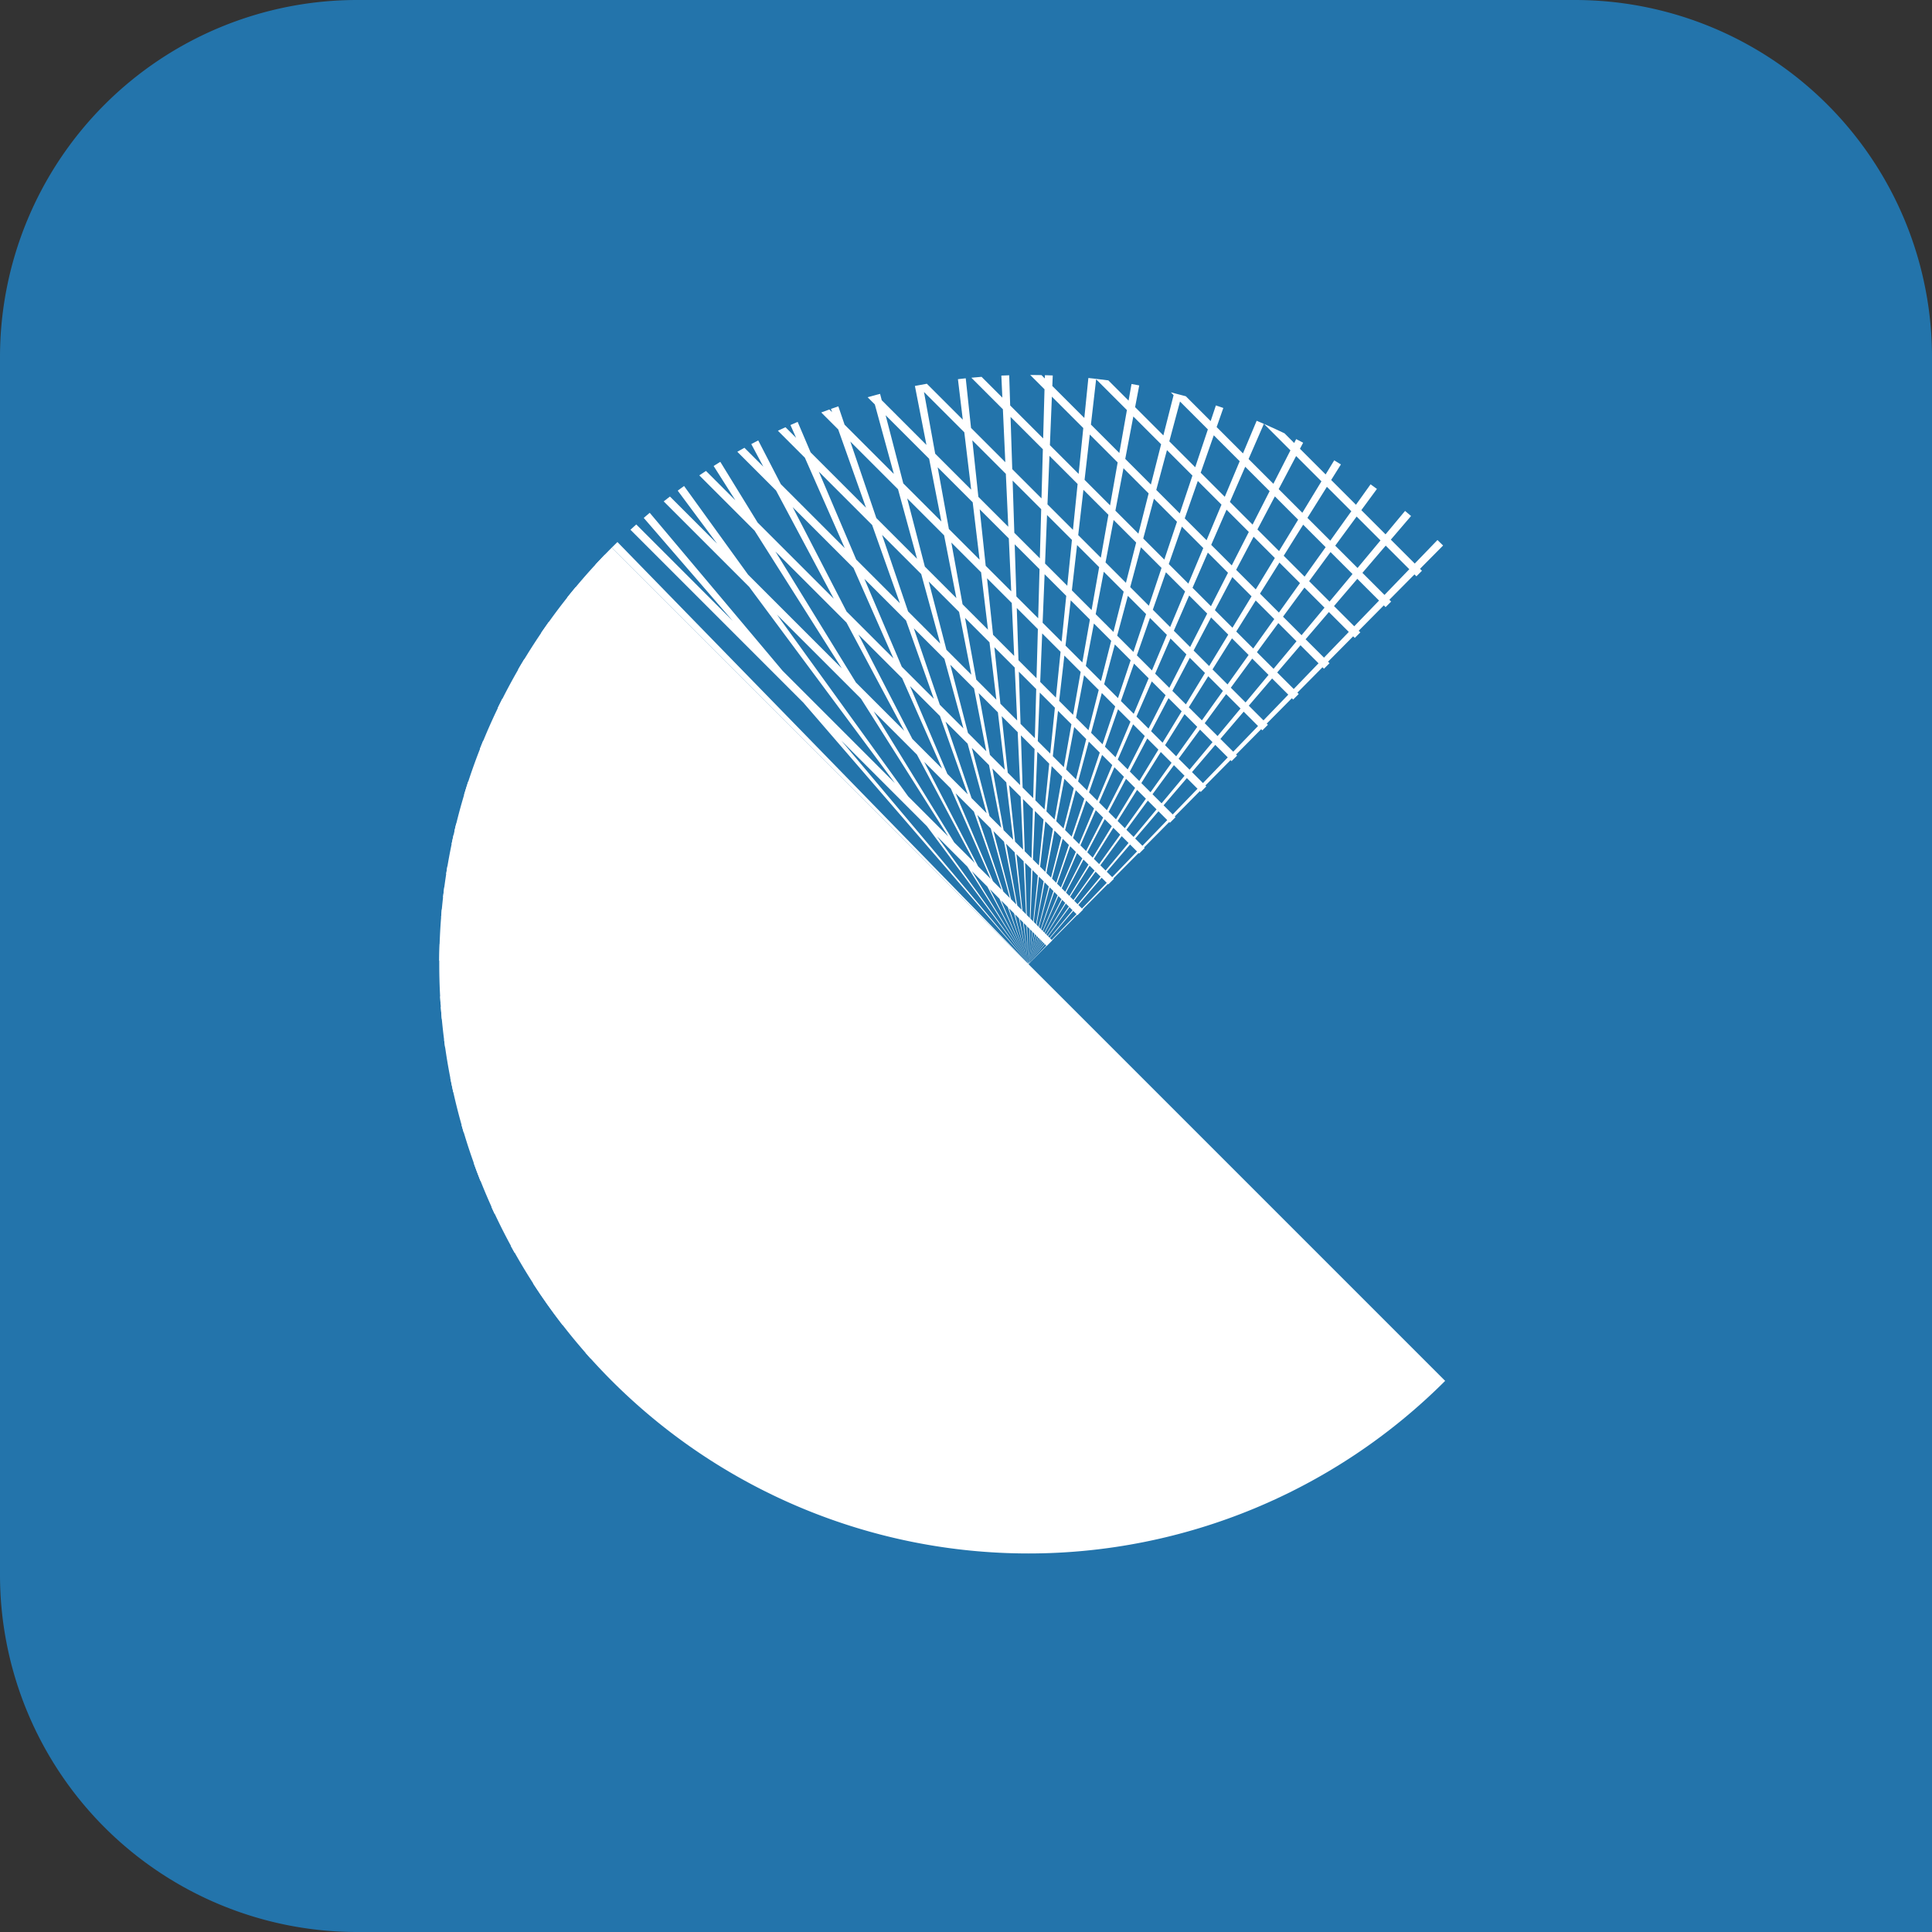 <svg xmlns="http://www.w3.org/2000/svg" width="541" height="541" viewBox="0 0 541 541">
  <rect x="0" y="0" width="541" height="541" fill="#333333" stroke="none"/>
  <g id="Logo" transform="translate(-583 -382)">
    <path id="border" d="M100,0H441A100,100,0,0,1,541,100V541a0,0,0,0,1,0,0H100A100,100,0,0,1,0,441V100A100,100,0,0,1,100,0Z" transform="translate(583 382)" fill="#2374AB"/>
    <g id="groupC" transform="translate(1 19)">
      <g id="linedCircle" transform="translate(636.655 633) rotate(-45)" fill="none" stroke-dasharray="1 10">
        <path d="M165,0A165,165,0,0,1,330,165H0A165,165,0,0,1,165,0Z" stroke="none"/>
        <path d="M 165 0 C 165.045 0 165.09 1.52587890625e-05 165.135 6.103515625e-05 C 165.174 9.1552734375e-05 165.208 0 165.247 0 C 165.254 0 165.261 0 165.268 0 C 165.912 0.001 166.56 0.006 167.203 0.014 L 165.049 164.605 L 165.101 164.515 L 165.216 164.28 L 165.124 164.474 L 165.224 164.299 L 165.225 164.297 L 165.227 164.257 L 165.216 164.28 L 165.228 164.256 L 172.212 68.614 L 172.212 0.155 C 172.949 0.186 173.677 0.223 174.412 0.264 L 174.412 38.487 L 177.19 0.443 C 177.921 0.497 178.656 0.555 179.385 0.618 L 174.412 58.204 L 174.412 102.682 L 184.412 34.972 L 184.412 1.13 C 185.145 1.216 185.881 1.307 186.612 1.403 L 186.612 20.075 L 189.314 1.779 C 189.709 1.837 190.101 1.897 190.496 1.958 C 190.503 1.959 190.51 1.96 190.518 1.961 C 190.544 1.965 190.558 1.967 190.585 1.972 C 190.612 1.976 190.64 1.98 190.668 1.985 C 190.673 1.985 190.682 1.987 190.688 1.988 C 190.955 2.03 191.223 2.072 191.49 2.115 L 186.612 32.344 L 186.612 69.449 L 196.612 24.914 L 196.612 3.025 C 197.349 3.168 198.078 3.315 198.812 3.468 L 198.812 15.117 L 201.306 4.007 C 201.476 4.045 201.645 4.084 201.815 4.122 C 201.836 4.127 201.851 4.131 201.872 4.135 C 201.885 4.138 201.898 4.141 201.911 4.144 C 202.229 4.217 202.542 4.289 202.859 4.364 C 202.871 4.367 202.884 4.37 202.896 4.373 C 202.917 4.377 202.937 4.382 202.957 4.387 C 202.985 4.393 203.012 4.4 203.04 4.406 C 203.045 4.408 203.06 4.411 203.065 4.412 C 203.194 4.443 203.322 4.473 203.451 4.504 L 198.812 23.94 L 198.812 54.08 L 208.812 21.215 L 208.812 5.88 C 209.548 6.082 210.279 6.288 211.012 6.501 L 211.012 13.984 L 213.1 7.121 C 213.229 7.16 213.358 7.2 213.487 7.239 C 213.497 7.242 213.508 7.246 213.518 7.249 C 213.547 7.258 213.576 7.267 213.606 7.276 C 213.626 7.282 213.647 7.288 213.667 7.295 C 213.686 7.301 213.706 7.307 213.725 7.312 C 213.75 7.32 213.771 7.327 213.796 7.334 C 213.814 7.34 213.833 7.346 213.851 7.351 C 213.876 7.359 213.897 7.366 213.923 7.374 C 213.941 7.379 213.96 7.385 213.978 7.391 C 214.003 7.399 214.019 7.403 214.044 7.411 C 214.066 7.418 214.089 7.425 214.111 7.432 C 214.132 7.439 214.15 7.444 214.17 7.45 C 214.199 7.459 214.228 7.469 214.257 7.478 C 214.267 7.481 214.279 7.484 214.289 7.488 C 214.593 7.583 214.897 7.679 215.201 7.776 L 211.012 20.907 L 211.012 46.224 L 221.012 20.433 L 221.012 9.75 C 221.749 10.016 222.48 10.286 223.212 10.562 L 223.212 14.759 L 224.629 11.104 C 225.314 11.369 225.994 11.639 226.675 11.913 L 223.212 20.501 L 223.212 42.441 L 233.212 21.433 L 233.212 14.715 C 233.944 15.048 234.685 15.392 235.412 15.735 L 235.412 16.811 L 235.83 15.933 C 236.032 16.03 236.233 16.126 236.435 16.223 C 236.459 16.234 236.482 16.246 236.506 16.257 C 236.518 16.263 236.53 16.269 236.542 16.275 C 236.965 16.478 237.389 16.685 237.809 16.892 L 235.412 21.76 L 235.412 41.265 L 245.412 23.735 L 245.412 20.886 C 246.15 21.299 246.88 21.715 247.612 22.139 L 247.612 22.139 C 247.923 22.319 248.234 22.501 248.544 22.683 L 247.612 24.268 L 247.612 41.97 L 257.005 28.012 C 257.118 28.089 257.232 28.165 257.345 28.242 C 257.345 28.242 257.347 28.243 257.347 28.243 C 257.359 28.251 257.371 28.259 257.383 28.267 C 258.197 28.818 259.008 29.378 259.812 29.943 L 259.812 44.167 L 266.866 35.19 C 267.081 35.359 267.295 35.528 267.508 35.697 C 267.508 35.697 267.518 35.705 267.518 35.705 C 267.545 35.727 267.572 35.748 267.599 35.77 C 267.612 35.779 267.62 35.786 267.633 35.796 C 267.648 35.808 267.663 35.821 267.679 35.833 C 267.982 36.074 268.286 36.318 268.587 36.561 L 259.812 47.428 L 259.812 61.008 L 269.812 50.047 L 269.812 37.56 C 270.548 38.166 271.286 38.784 272.012 39.403 L 272.012 47.636 L 276.173 43.074 C 276.715 43.569 277.253 44.066 277.789 44.568 L 272.012 50.734 L 272.012 63.792 L 282.012 54.33 L 282.012 48.667 C 282.753 49.413 283.485 50.163 284.212 50.923 L 284.212 52.249 L 284.876 51.62 C 284.986 51.737 285.09 51.847 285.2 51.964 C 285.205 51.97 285.211 51.976 285.217 51.982 C 285.234 52.001 285.246 52.013 285.264 52.032 C 285.637 52.429 286.008 52.828 286.377 53.229 L 284.212 55.224 L 284.212 67.892 L 292.928 60.783 C 293.022 60.899 293.118 61.017 293.213 61.133 C 293.232 61.157 293.251 61.181 293.27 61.205 C 293.277 61.213 293.283 61.22 293.29 61.228 C 293.312 61.256 293.334 61.283 293.356 61.31 C 293.359 61.314 293.368 61.326 293.372 61.33 C 293.395 61.359 293.419 61.388 293.442 61.417 C 293.449 61.425 293.448 61.425 293.455 61.433 C 293.48 61.463 293.504 61.494 293.529 61.525 C 293.532 61.529 293.535 61.532 293.538 61.536 C 293.563 61.567 293.589 61.598 293.614 61.63 C 293.617 61.634 293.622 61.64 293.625 61.644 C 293.649 61.673 293.672 61.703 293.696 61.732 C 293.699 61.736 293.708 61.747 293.711 61.751 C 293.733 61.778 293.754 61.804 293.775 61.831 C 293.782 61.839 293.792 61.851 293.798 61.859 C 293.814 61.879 293.83 61.899 293.846 61.919 C 294.714 63.002 295.571 64.1 296.412 65.206 L 296.412 73.222 L 300.284 70.512 C 300.596 70.958 300.905 71.405 301.213 71.854 C 301.221 71.866 301.231 71.881 301.24 71.894 C 301.253 71.912 301.265 71.93 301.277 71.948 C 301.362 72.072 301.449 72.199 301.533 72.323 L 296.412 75.806 L 296.412 86.999 L 306.412 81.05 L 306.412 79.936 C 307.161 81.179 307.894 82.433 308.612 83.697 L 308.612 93.526 L 312.748 91.463 C 312.913 91.794 313.074 92.121 313.237 92.453 C 313.398 92.781 313.557 93.109 313.716 93.438 L 308.612 95.899 L 308.612 106.325 L 317.782 102.574 C 317.786 102.584 317.791 102.595 317.795 102.605 C 317.802 102.623 317.81 102.641 317.817 102.66 C 317.827 102.684 317.837 102.709 317.847 102.733 C 317.852 102.746 317.858 102.759 317.863 102.773 C 317.873 102.797 317.887 102.831 317.897 102.855 C 317.901 102.866 317.906 102.877 317.91 102.888 C 317.922 102.917 317.934 102.948 317.946 102.977 C 317.949 102.984 317.952 102.991 317.955 102.998 C 317.969 103.032 317.981 103.063 317.995 103.097 C 317.996 103.099 317.997 103.101 317.997 103.104 C 318.017 103.152 318.033 103.192 318.053 103.241 C 318.066 103.272 318.078 103.304 318.091 103.335 C 318.093 103.34 318.096 103.347 318.098 103.352 C 318.113 103.389 318.128 103.427 318.143 103.464 C 318.143 103.464 318.145 103.469 318.145 103.469 C 318.298 103.85 318.45 104.232 318.601 104.615 L 308.612 108.545 L 308.612 118.364 L 318.612 115.119 L 318.612 104.643 C 319.381 106.6 320.116 108.578 320.812 110.571 L 320.812 114.405 L 321.976 114.027 C 322.003 114.112 322.031 114.196 322.058 114.28 C 322.061 114.29 322.063 114.296 322.066 114.306 C 322.076 114.336 322.086 114.366 322.095 114.396 C 322.102 114.416 322.105 114.428 322.112 114.448 C 322.12 114.472 322.127 114.496 322.135 114.52 C 322.141 114.54 322.146 114.555 322.153 114.575 C 322.161 114.602 322.17 114.628 322.178 114.655 C 322.183 114.67 322.186 114.678 322.191 114.694 C 322.203 114.732 322.215 114.771 322.228 114.81 C 322.228 114.81 322.229 114.813 322.229 114.813 C 322.368 115.249 322.505 115.686 322.641 116.124 L 320.812 116.69 L 320.812 126.857 L 325.306 125.761 C 325.479 126.472 325.648 127.186 325.813 127.901 L 320.812 129.05 L 320.812 138.865 L 327.754 137.71 C 327.775 137.839 327.797 137.968 327.818 138.098 C 327.915 138.693 328.009 139.285 328.1 139.882 L 320.812 140.996 L 320.812 150.583 L 329.31 149.807 C 329.335 150.08 329.359 150.353 329.383 150.626 C 329.384 150.637 329.383 150.635 329.384 150.646 C 329.387 150.68 329.39 150.713 329.393 150.747 C 329.428 151.161 329.463 151.585 329.495 152 L 320.812 152.677 L 320.812 162.15 L 329.973 161.986 C 329.986 162.717 329.994 163.453 329.998 164.187 L 320.812 164.231 L 320.812 165 C 320.812 165 318.612 165 318.612 165 L 318.612 164.242 L 308.612 164.29 L 308.612 165 C 308.612 165 306.412 165 306.412 165 L 306.412 164.301 L 296.412 164.349 L 296.412 165 C 296.412 165 294.212 165 294.212 165 L 294.212 164.359 L 284.212 164.408 L 284.212 165 C 284.212 165 282.012 165 282.012 165 L 282.012 164.418 L 272.012 164.467 L 272.012 165 C 272.012 165 269.812 165 269.812 165 L 269.812 164.477 L 259.812 164.525 L 259.812 165 C 259.812 165 257.612 165 257.612 165 L 257.612 164.536 L 247.612 164.584 L 247.612 165 C 247.612 165 245.412 165 245.412 165 L 245.412 164.595 L 235.412 164.643 L 235.412 165 C 235.412 165 233.212 165 233.212 165 L 233.212 164.654 L 223.212 164.702 L 223.212 165 C 223.212 165 221.012 165 221.012 165 L 221.012 164.713 L 211.012 164.761 L 211.012 165 C 211.012 165 208.812 165 208.812 165 L 208.812 164.772 L 198.812 164.82 L 198.812 165 C 198.812 165 196.612 165 196.612 165 L 196.612 164.83 L 186.612 164.879 L 186.612 165 C 186.612 165 184.412 165 184.412 165 L 184.412 164.889 L 174.412 164.938 L 174.412 165 C 174.412 165 172.212 165 172.212 165 L 172.212 164.948 L 167.173 164.973 L 167.709 165 L 167.502 165 L 167.082 164.973 L 166.475 164.976 L 166.667 165 L 166.507 165 L 166.338 164.977 L 165.78 164.979 L 165.883 165 L 165.766 165 L 165.672 164.98 L 165.341 164.981 L 165.315 164.996 L 165.327 165 L 165.249 165 L 165.21 164.988 L 165.208 165 L 165.204 165 L 165.206 164.987 L 165.197 164.985 L 165.189 164.988 L 165.188 165 L 165.122 165 L 165.143 164.992 L 165.144 164.99 L 165.14 164.982 L 165.103 164.982 L 165.117 165 L 165.103 165 L 165.089 164.983 L 165.084 164.983 L 165.091 165 L 165.075 165 L 165.072 164.991 L 165.062 165 L 165 165 L 165 164.991 L 164.992 164.983 L 164.989 164.983 L 164.995 165 L 164.976 165 L 164.971 164.983 L 164.97 164.983 L 164.962 164.992 L 164.96 164.997 L 164.967 165 L 164.92 165 L 164.918 164.999 L 164.918 165 L 164.824 165 L 164.868 164.986 L 164.87 164.984 L 164.833 164.984 L 164.831 164.987 L 164.824 165 L 164.818 165 L 164.828 164.986 L 164.829 164.984 L 164.809 164.984 L 164.812 165 L 164.789 165 L 164.768 164.984 L 164.733 164.984 L 164.768 165 L 164.746 165 L 164.713 164.984 L 164.699 164.984 L 164.723 165 L 164.712 165 L 164.688 164.984 L 164.666 164.985 L 164.694 165 L 164.691 165 L 164.664 164.985 L 164.505 164.985 L 164.445 165 L 164.343 165 L 164.405 164.986 L 163.858 164.988 L 163.788 165 L 163.646 165 L 163.717 164.989 L 162.969 164.993 L 162.89 165 L 162.698 165 L 162.779 164.994 L 162.212 164.996 L 162.212 165 C 162.212 165 162.006 165 161.72 165 L 161.72 165 L 161.475 165 L 161.475 165 C 160.836 165 160.012 165 160.012 165 L 160.012 164.605 L 150.012 164.093 L 150.012 165 C 150.012 165 147.812 165 147.812 165 L 147.812 163.98 L 137.812 163.467 L 137.812 165 C 137.812 165 135.612 165 135.612 165 L 135.612 163.355 L 125.612 162.842 L 125.612 165 C 125.612 165 123.412 165 123.412 165 L 123.412 162.729 L 113.412 162.217 L 113.412 165 C 113.412 165 111.212 165 111.212 165 L 111.212 162.104 L 101.212 161.591 L 101.212 165 C 101.212 165 99.012 165 99.012 165 L 99.012 161.479 L 89.012 160.966 L 89.012 165 C 89.012 165 86.812 165 86.812 165 L 86.812 160.853 L 76.812 160.34 L 76.812 165 C 76.812 165 74.612 165 74.612 165 L 74.612 160.228 L 64.612 159.715 L 64.612 165 C 64.612 165 62.412 165 62.412 165 L 62.412 159.602 L 52.412 159.09 L 52.412 165 C 52.412 165 50.212 165 50.212 165 L 50.212 158.977 L 40.212 158.464 L 40.212 165 C 40.212 165 38.012 165 38.012 165 L 38.012 158.352 L 28.012 157.839 L 28.012 165 C 28.012 165 25.812 165 25.812 165 L 25.812 157.726 L 15.812 157.214 L 15.812 165 C 15.812 165 13.612 165 13.612 165 L 13.612 157.101 L 3.612 156.588 L 3.612 165 C 3.612 165 1.412 165 1.412 165 L 1.412 156.475 L 0.22 156.414 C 0.22 156.403 0.221 156.392 0.221 156.381 C 0.221 156.376 0.222 156.372 0.222 156.368 C 0.224 156.329 0.226 156.285 0.228 156.247 C 0.228 156.245 0.228 156.243 0.228 156.242 C 0.264 155.566 0.303 154.89 0.347 154.216 L 1.412 154.285 L 1.412 144.279 L 1.29 144.264 C 1.33 143.949 1.37 143.634 1.412 143.32 L 1.412 143.319 C 1.98 138.991 2.715 134.719 3.612 130.503 L 3.612 130.504 C 3.642 130.359 3.673 130.215 3.704 130.071 L 13.612 132.206 L 13.612 122.47 L 6.108 120.366 C 6.284 119.738 6.463 119.115 6.646 118.49 C 6.655 118.461 6.663 118.431 6.672 118.402 C 6.673 118.397 6.676 118.388 6.677 118.383 C 6.69 118.339 6.703 118.296 6.716 118.252 L 13.612 120.285 L 13.612 110.122 L 9.835 108.752 C 10.086 108.06 10.339 107.377 10.599 106.69 L 13.612 107.828 L 13.612 99.27 C 14.32 97.64 15.052 96.029 15.812 94.427 L 15.812 95.672 L 25.812 100.327 L 25.812 89.759 L 19.825 86.515 C 19.892 86.392 19.961 86.266 20.028 86.143 C 20.312 85.623 20.598 85.105 20.886 84.589 L 25.812 87.343 L 25.812 76.352 C 26.533 75.222 27.264 74.107 28.012 72.996 L 28.012 74.687 L 38.012 81.293 L 38.012 69.77 L 32.99 65.998 C 32.99 65.998 32.993 65.993 32.993 65.993 C 33.015 65.964 33.037 65.935 33.059 65.906 C 33.065 65.897 33.068 65.893 33.074 65.885 C 33.084 65.872 33.094 65.859 33.104 65.846 C 33.414 65.434 33.731 65.017 34.046 64.607 C 34.049 64.603 34.053 64.598 34.056 64.594 C 34.069 64.577 34.075 64.569 34.088 64.553 C 34.166 64.451 34.244 64.349 34.323 64.247 L 38.012 67.096 L 38.012 59.642 C 38.737 58.769 39.469 57.905 40.212 57.048 L 40.212 68.794 L 50.212 76.516 L 50.212 64.854 L 40.669 56.521 C 41.066 56.067 41.468 55.612 41.87 55.162 C 41.956 55.066 42.041 54.97 42.127 54.874 L 50.212 62.124 L 50.212 48.836 L 49.024 47.635 C 49.383 47.281 49.743 46.928 50.104 46.577 C 50.111 46.57 50.115 46.567 50.122 46.56 C 50.142 46.54 50.162 46.521 50.182 46.502 C 50.919 45.788 51.662 45.081 52.412 44.381 L 52.412 47.982 L 62.412 58.373 L 62.412 44.549 L 58.009 39.385 C 58.402 39.051 58.791 38.722 59.187 38.391 C 59.19 38.388 59.194 38.385 59.197 38.382 C 59.221 38.363 59.253 38.336 59.276 38.316 C 59.415 38.2 59.554 38.085 59.693 37.969 L 62.412 41.245 L 62.412 35.761 C 63.139 35.183 63.875 34.608 64.612 34.042 L 64.612 43.896 L 74.612 55.946 L 74.612 41.421 L 67.576 31.819 C 67.742 31.697 67.903 31.58 68.07 31.458 C 68.073 31.456 68.077 31.453 68.08 31.451 C 68.109 31.43 68.132 31.413 68.161 31.392 C 68.176 31.382 68.19 31.371 68.204 31.361 C 68.225 31.346 68.236 31.338 68.257 31.322 C 68.281 31.305 68.305 31.288 68.329 31.27 C 68.342 31.261 68.349 31.256 68.361 31.247 C 68.392 31.224 68.423 31.202 68.454 31.18 C 68.458 31.177 68.463 31.173 68.467 31.17 C 68.503 31.144 68.54 31.118 68.576 31.092 C 68.58 31.088 68.591 31.081 68.595 31.078 C 68.623 31.058 68.651 31.038 68.679 31.018 C 68.905 30.854 69.132 30.692 69.359 30.53 L 74.612 37.902 L 74.612 26.938 C 75.343 26.458 76.072 25.988 76.812 25.52 L 76.812 40.99 L 86.812 55.024 L 86.812 39.598 L 77.674 24.977 C 78.057 24.738 78.441 24.5 78.826 24.264 C 78.848 24.25 78.873 24.235 78.895 24.221 C 78.902 24.217 78.91 24.212 78.917 24.208 C 79.129 24.078 79.334 23.953 79.547 23.824 L 86.812 35.8 L 86.812 19.665 C 87.539 19.273 88.278 18.882 89.012 18.501 L 89.012 18.501 C 89.123 18.443 89.234 18.385 89.346 18.328 C 89.346 18.328 89.348 18.327 89.348 18.327 C 89.386 18.307 89.424 18.287 89.462 18.268 C 89.471 18.263 89.48 18.259 89.489 18.254 C 89.517 18.239 89.546 18.224 89.574 18.21 C 89.588 18.203 89.608 18.192 89.622 18.185 C 89.642 18.175 89.663 18.164 89.683 18.154 C 89.707 18.142 89.732 18.129 89.755 18.117 C 89.766 18.111 89.776 18.106 89.787 18.1 C 89.926 18.029 90.064 17.959 90.203 17.888 L 99.012 35.179 L 99.012 13.724 C 99.759 13.398 100.516 13.074 101.269 12.758 L 111.212 36.482 L 111.212 10.917 L 110.604 9.177 C 110.609 9.175 110.612 9.174 110.617 9.172 C 110.815 9.103 111.013 9.034 111.212 8.966 L 111.212 8.966 C 111.944 8.714 112.675 8.467 113.412 8.225 L 113.412 10.638 L 123.412 40.574 L 123.412 9.89 L 122.261 5.589 C 122.354 5.564 122.46 5.536 122.552 5.511 C 122.763 5.455 122.975 5.4 123.186 5.344 C 123.191 5.343 123.197 5.342 123.202 5.34 C 123.238 5.331 123.273 5.322 123.309 5.313 C 123.324 5.309 123.335 5.306 123.35 5.302 C 123.371 5.296 123.391 5.291 123.412 5.286 L 123.412 5.286 C 124.142 5.096 124.877 4.911 125.612 4.731 L 125.612 9.858 L 135.612 49.371 L 135.612 10.589 L 134.154 2.878 C 135.366 2.649 136.59 2.432 137.812 2.229 L 137.812 11 L 147.812 68.055 L 147.812 15.156 L 146.214 1.058 C 146.414 1.035 146.621 1.012 146.821 0.99 C 146.83 0.989 146.838 0.988 146.847 0.987 C 146.874 0.984 146.902 0.981 146.929 0.978 C 146.957 0.975 146.984 0.972 147.012 0.969 C 147.023 0.968 147.036 0.967 147.047 0.965 C 147.301 0.938 147.556 0.911 147.812 0.885 L 147.812 0.885 C 148.548 0.808 149.273 0.738 150.012 0.672 L 150.012 16.927 L 160.012 117.048 L 160.012 41.565 L 158.376 0.13 C 159.654 0.08 160.926 0.044 162.212 0.023 L 162.212 62.188 L 164.905 164.518 L 164.995 164.689 L 164.998 164.694 L 165 164.691 L 165 0 C 165 0 165 0 165 0 Z M 123.412 45.869 L 113.412 17.22 L 113.412 41.731 L 123.412 65.591 L 123.412 45.869 Z M 135.612 55.51 L 125.612 18.116 L 125.612 47.16 L 135.612 77.095 L 135.612 55.51 Z M 111.212 41.131 L 101.212 18.141 L 101.212 39.497 L 111.212 59.126 L 111.212 41.131 Z M 99.012 39.344 L 89.012 20.347 L 89.012 39.427 L 99.012 55.912 L 99.012 39.344 Z M 147.812 75.102 L 137.812 22.222 L 137.812 58.064 L 147.812 97.577 L 147.812 75.102 Z M 221.012 47.063 L 221.012 25.956 L 211.012 50.754 L 211.012 68.072 L 221.012 47.063 Z M 233.212 45.121 L 233.212 26.227 L 223.212 46.53 L 223.212 62.65 L 233.212 45.121 Z M 208.812 51.898 L 208.812 27.803 L 198.812 59.149 L 198.812 77.689 L 208.812 51.898 Z M 245.412 45.239 L 245.412 28.008 L 235.412 45.006 L 235.412 60.099 L 245.412 45.239 Z M 257.612 46.967 L 257.612 31 L 247.612 45.441 L 247.612 59.692 L 257.612 46.967 Z M 196.612 61.31 L 196.612 33.157 L 186.612 75.051 L 186.612 94.175 L 196.612 61.31 Z M 160.012 122.803 L 150.012 34.568 L 150.012 80.607 L 160.012 137.662 L 160.012 122.803 Z M 99.012 59.119 L 89.012 43.118 L 89.012 58.112 L 99.012 72.146 L 99.012 59.119 Z M 111.212 62.52 L 101.212 43.523 L 101.212 59.539 L 111.212 76.025 L 111.212 62.52 Z M 86.812 58.07 L 76.812 44.423 L 76.812 58.596 L 86.812 70.646 L 86.812 58.07 Z M 184.412 79.247 L 184.412 45.977 L 174.412 107.943 L 174.412 123.782 L 184.412 79.247 Z M 123.412 69.179 L 113.412 46.189 L 113.412 63.445 L 123.412 83.074 L 123.412 69.179 Z M 74.612 58.859 L 64.612 47.13 L 64.612 60.659 L 74.612 71.05 L 74.612 58.859 Z M 245.412 62.492 L 245.412 48.618 L 235.412 63.06 L 235.412 75.218 L 245.412 62.492 Z M 233.212 63.368 L 233.212 48.746 L 223.212 65.744 L 223.212 78.228 L 233.212 63.368 Z M 257.612 63.419 L 257.612 50.152 L 247.612 62.536 L 247.612 74.38 L 257.612 63.419 Z M 221.012 66.507 L 221.012 50.997 L 211.012 71.3 L 211.012 84.036 L 221.012 66.507 Z M 62.412 61.182 L 52.412 51.062 L 52.412 64.097 L 62.412 73.066 L 62.412 61.182 Z M 135.612 80.82 L 125.612 52.171 L 125.612 70.84 L 135.612 94.7 L 135.612 80.82 Z M 269.812 65.873 L 269.812 53.082 L 259.812 63.755 L 259.812 75.335 L 269.812 65.873 Z M 208.812 72.693 L 208.812 56.21 L 198.812 81.008 L 198.812 93.702 L 208.812 72.693 Z M 282.012 69.686 L 282.012 57.251 L 272.012 66.464 L 272.012 77.843 L 282.012 69.686 Z M 99.012 74.72 L 89.012 61.073 L 89.012 73.297 L 99.012 85.346 L 99.012 74.72 Z M 86.812 73.169 L 76.812 61.44 L 76.812 73.336 L 86.812 83.727 L 86.812 73.169 Z M 294.212 74.761 L 294.212 62.573 L 284.212 70.51 L 284.212 81.758 L 294.212 74.761 Z M 111.212 78.64 L 101.212 62.639 L 101.212 75.234 L 111.212 89.269 L 111.212 78.64 Z M 74.612 73.527 L 64.612 63.408 L 64.612 75.039 L 74.612 84.008 L 74.612 73.527 Z M 147.812 101.13 L 137.812 63.736 L 137.812 83.681 L 147.812 113.616 L 147.812 101.13 Z M 245.412 76.792 L 245.412 65.26 L 235.412 77.644 L 235.412 87.753 L 245.412 76.792 Z M 196.612 83.363 L 196.612 66.045 L 186.612 97.39 L 186.612 109.154 L 196.612 83.363 Z M 257.612 77.416 L 257.612 66.103 L 247.612 76.777 L 247.612 86.878 L 257.612 77.416 Z M 233.212 78.017 L 233.212 66.237 L 223.212 80.678 L 223.212 90.743 L 233.212 78.017 Z M 123.412 85.695 L 113.412 66.699 L 113.412 79.651 L 123.412 96.137 L 123.412 85.695 Z M 62.412 75.507 L 52.412 66.775 L 52.412 78.215 L 62.412 85.936 L 62.412 75.507 Z M 269.812 79.637 L 269.812 68.491 L 259.812 77.704 L 259.812 87.794 L 269.812 79.637 Z M 221.012 81.497 L 221.012 69.483 L 211.012 86.482 L 211.012 96.357 L 221.012 81.497 Z M 50.212 78.934 L 40.212 71.422 L 40.212 82.746 L 50.212 89.353 L 50.212 78.934 Z M 282.012 83.298 L 282.012 72.257 L 272.012 80.194 L 272.012 90.295 L 282.012 83.298 Z M 135.612 97.227 L 125.612 74.236 L 125.612 87.392 L 135.612 107.021 L 135.612 97.227 Z M 99.012 87.479 L 89.012 75.749 L 89.012 86.013 L 99.012 96.403 L 99.012 87.479 Z M 86.812 85.872 L 76.812 75.753 L 76.812 85.981 L 86.812 94.95 L 86.812 85.872 Z M 208.812 87.893 L 208.812 75.767 L 198.812 96.07 L 198.812 105.422 L 208.812 87.893 Z M 38.012 83.702 L 28.012 77.286 L 28.012 88.573 L 38.012 94.165 L 38.012 83.702 Z M 294.212 88.308 L 294.212 77.303 L 284.212 84.104 L 284.212 94.257 L 294.212 88.308 Z M 74.612 86.161 L 64.612 77.428 L 64.612 87.635 L 74.612 95.356 L 74.612 86.161 Z M 111.212 91.369 L 101.212 77.722 L 101.212 87.997 L 111.212 100.047 L 111.212 91.369 Z M 245.412 88.959 L 245.412 79.125 L 235.412 89.798 L 235.412 98.42 L 245.412 88.959 Z M 257.612 89.588 L 257.612 79.731 L 247.612 88.944 L 247.612 97.744 L 257.612 89.588 Z M 233.212 90.164 L 233.212 80.368 L 223.212 92.752 L 223.212 101.125 L 233.212 90.164 Z M 62.412 88.098 L 52.412 80.587 L 52.412 90.806 L 62.412 97.412 L 62.412 88.098 Z M 269.812 91.835 L 269.812 81.941 L 259.812 89.878 L 259.812 98.832 L 269.812 91.835 Z M 123.412 98.16 L 113.412 82.16 L 113.412 92.356 L 123.412 106.391 L 123.412 98.16 Z M 306.412 94.623 L 306.412 83.581 L 296.412 89.351 L 296.412 99.61 L 306.412 94.623 Z M 172.212 117.579 L 172.212 83.677 L 165.258 164.192 L 165.316 164.072 L 165.362 163.955 L 172.212 117.579 Z M 221.012 93.542 L 221.012 83.855 L 211.012 98.296 L 211.012 106.268 L 221.012 93.542 Z M 184.412 101.405 L 184.412 84.268 L 174.412 126.162 L 174.412 134.27 L 184.412 101.405 Z M 50.212 91.53 L 40.212 85.114 L 40.212 95.395 L 50.212 100.986 L 50.212 91.53 Z M 282.012 95.566 L 282.012 85.6 L 272.012 92.401 L 272.012 101.516 L 282.012 95.566 Z M 196.612 98.324 L 196.612 86.463 L 186.612 111.261 L 186.612 119.332 L 196.612 98.324 Z M 160.012 139.615 L 150.012 86.735 L 150.012 106.27 L 160.012 145.783 L 160.012 139.615 Z M 147.812 115.771 L 137.812 87.123 L 137.812 99.949 L 147.812 123.809 L 147.812 115.771 Z M 86.812 96.814 L 76.812 88.082 L 76.812 97.055 L 86.812 104.776 L 86.812 96.814 Z M 99.012 98.217 L 89.012 88.098 L 89.012 96.923 L 99.012 105.891 L 99.012 98.217 Z M 74.612 97.262 L 64.612 89.751 L 64.612 98.865 L 74.612 105.472 L 74.612 97.262 Z M 135.612 108.871 L 125.612 89.875 L 125.612 99.764 L 135.612 116.249 L 135.612 108.871 Z M 111.212 101.789 L 101.212 90.059 L 101.212 98.689 L 111.212 109.08 L 111.212 101.789 Z M 208.812 99.627 L 208.812 90.221 L 198.812 107.22 L 198.812 114.486 L 208.812 99.627 Z M 294.212 100.707 L 294.212 90.62 L 284.212 96.39 L 284.212 105.694 L 294.212 100.707 Z M 38.012 96.368 L 28.012 90.95 L 28.012 101.351 L 38.012 106.006 L 38.012 96.368 Z M 245.412 99.539 L 245.412 90.971 L 235.412 100.185 L 235.412 107.695 L 245.412 99.539 Z M 257.612 100.372 L 257.612 91.625 L 247.612 99.563 L 247.612 107.369 L 257.612 100.372 Z M 233.212 100.502 L 233.212 92.146 L 223.212 102.82 L 223.212 109.963 L 233.212 100.502 Z M 62.412 99.359 L 52.412 92.942 L 52.412 102.217 L 62.412 107.808 L 62.412 99.359 Z M 269.812 102.825 L 269.812 93.897 L 259.812 100.698 L 259.812 108.774 L 269.812 102.825 Z M 123.412 108.018 L 113.412 94.371 L 113.412 102.697 L 123.412 114.747 L 123.412 108.018 Z M 221.012 103.536 L 221.012 95.476 L 211.012 107.86 L 211.012 114.497 L 221.012 103.536 Z M 306.412 107.224 L 306.412 96.96 L 296.412 101.78 L 296.412 111.315 L 306.412 107.224 Z M 164.863 164.439 L 162.212 97.285 L 162.212 139.075 L 164.715 164.134 L 164.753 164.222 L 164.863 164.439 Z M 50.212 102.978 L 40.212 97.56 L 40.212 107.03 L 50.212 111.685 L 50.212 102.978 Z M 282.012 106.791 L 282.012 97.66 L 272.012 103.43 L 272.012 111.778 L 282.012 106.791 Z M 25.812 102.568 L 15.812 98.075 L 15.812 108.659 L 25.812 112.438 L 25.812 102.568 Z M 99.012 107.467 L 89.012 98.735 L 89.012 106.475 L 99.012 114.196 L 99.012 107.467 Z M 86.812 106.426 L 76.812 98.915 L 76.812 106.925 L 86.812 113.531 L 86.812 106.426 Z M 111.212 110.563 L 101.212 100.444 L 101.212 107.865 L 111.212 116.833 L 111.212 110.563 Z M 196.612 109.278 L 196.612 100.537 L 186.612 120.84 L 186.612 126.808 L 196.612 109.278 Z M 74.612 107.187 L 64.612 100.77 L 64.612 109.038 L 74.612 114.63 L 74.612 107.187 Z M 245.412 108.908 L 245.412 101.309 L 235.412 109.247 L 235.412 115.906 L 245.412 108.908 Z M 208.812 109.067 L 208.812 101.473 L 198.812 115.915 L 198.812 121.793 L 208.812 109.067 Z M 135.612 117.681 L 125.612 101.681 L 125.612 109.478 L 135.612 123.513 L 135.612 117.681 Z M 257.612 110.083 L 257.612 102.195 L 247.612 108.996 L 247.612 116.032 L 257.612 110.083 Z M 233.212 109.49 L 233.212 102.212 L 223.212 111.425 L 223.212 117.646 L 233.212 109.49 Z M 147.812 125.274 L 137.812 102.284 L 137.812 111.339 L 147.812 130.968 L 147.812 125.274 Z M 294.212 112.215 L 294.212 102.841 L 284.212 107.662 L 284.212 116.305 L 294.212 112.215 Z M 38.012 108.049 L 28.012 103.556 L 28.012 113.269 L 38.012 117.047 L 38.012 108.049 Z M 62.412 109.587 L 52.412 104.169 L 52.412 112.709 L 62.412 117.364 L 62.412 109.587 Z M 184.412 114.828 L 184.412 104.287 L 174.412 135.632 L 174.412 140.619 L 184.412 114.828 Z M 123.412 116.098 L 113.412 104.369 L 113.412 111.366 L 123.412 121.757 L 123.412 116.098 Z M 269.812 112.875 L 269.812 104.7 L 259.812 110.47 L 259.812 117.862 L 269.812 112.875 Z M 221.012 112.045 L 221.012 105.168 L 211.012 115.841 L 211.012 121.506 L 221.012 112.045 Z M 99.012 115.59 L 89.012 108.079 L 89.012 114.984 L 99.012 121.59 L 99.012 115.59 Z M 86.812 115.015 L 76.812 108.598 L 76.812 115.86 L 86.812 121.452 L 86.812 115.015 Z M 282.012 117.205 L 282.012 108.722 L 272.012 113.543 L 272.012 121.295 L 282.012 117.205 Z M 50.212 113.53 L 40.212 109.037 L 40.212 117.879 L 50.212 121.657 L 50.212 113.53 Z M 160.012 146.75 L 150.012 109.356 L 150.012 120.202 L 160.012 150.138 L 160.012 146.75 Z M 111.212 118.121 L 101.212 109.388 L 101.212 115.895 L 111.212 123.616 L 111.212 118.121 Z M 306.412 119.078 L 306.412 109.41 L 296.412 113.345 L 296.412 122.323 L 306.412 119.078 Z M 245.412 117.341 L 245.412 110.492 L 235.412 117.293 L 235.412 123.291 L 245.412 117.341 Z M 208.812 116.909 L 208.812 110.584 L 198.812 122.968 L 198.812 127.87 L 208.812 116.909 Z M 74.612 116.197 L 64.612 110.779 L 64.612 118.388 L 74.612 123.043 L 74.612 116.197 Z M 25.812 114.545 L 15.812 110.919 L 15.812 120.934 L 25.812 123.883 L 25.812 114.545 Z M 196.612 117.756 L 196.612 110.959 L 186.612 127.957 L 186.612 132.615 L 196.612 117.756 Z M 233.212 117.445 L 233.212 110.993 L 223.212 118.931 L 223.212 124.443 L 233.212 117.445 Z M 135.612 124.668 L 125.612 111.021 L 125.612 117.398 L 135.612 129.447 L 135.612 124.668 Z M 257.612 118.959 L 257.612 111.739 L 247.612 117.509 L 247.612 123.945 L 257.612 118.959 Z M 123.412 122.908 L 113.412 112.789 L 113.412 118.806 L 123.412 127.775 L 123.412 122.908 Z M 147.812 132.047 L 137.812 113.05 L 137.812 119.876 L 147.812 136.362 L 147.812 132.047 Z M 221.012 119.44 L 221.012 113.452 L 211.012 122.665 L 211.012 127.597 L 221.012 119.44 Z M 294.212 123.036 L 294.212 114.21 L 284.212 118.145 L 284.212 126.281 L 294.212 123.036 Z M 62.412 119.012 L 52.412 114.519 L 52.412 122.488 L 62.412 126.267 L 62.412 119.012 Z M 269.812 122.195 L 269.812 114.604 L 259.812 119.424 L 259.812 126.285 L 269.812 122.195 Z M 38.012 118.968 L 28.012 115.343 L 28.012 124.532 L 38.012 127.48 L 38.012 118.968 Z M 99.012 122.843 L 89.012 116.427 L 89.012 122.682 L 99.012 128.274 L 99.012 122.843 Z M 184.412 123.954 L 184.412 116.717 L 174.412 141.515 L 174.412 144.962 L 184.412 123.954 Z M 111.212 124.755 L 101.212 117.243 L 101.212 123.044 L 111.212 129.65 L 111.212 124.755 Z M 318.612 127.394 L 318.612 117.371 L 308.612 120.468 L 308.612 129.833 L 318.612 127.394 Z M 86.812 122.806 L 76.812 117.389 L 76.812 124.067 L 86.812 128.722 L 86.812 122.806 Z M 208.812 123.588 L 208.812 118.189 L 198.812 128.863 L 198.812 133.049 L 208.812 123.588 Z M 135.612 130.408 L 125.612 118.679 L 125.612 124.043 L 135.612 134.434 L 135.612 130.408 Z M 245.412 125.043 L 245.412 118.779 L 235.412 124.549 L 235.412 130.029 L 245.412 125.043 Z M 233.212 124.6 L 233.212 118.789 L 223.212 125.59 L 223.212 130.549 L 233.212 124.6 Z M 282.012 126.995 L 282.012 119.01 L 272.012 122.945 L 272.012 130.24 L 282.012 126.995 Z M 196.612 124.592 L 196.612 119.092 L 186.612 133.533 L 186.612 137.318 L 196.612 124.592 Z M 50.212 123.392 L 40.212 119.766 L 40.212 128.129 L 50.212 131.078 L 50.212 123.392 Z M 74.612 124.493 L 64.612 120 L 64.612 127.098 L 74.612 130.877 L 74.612 124.493 Z M 123.412 128.774 L 113.412 120.042 L 113.412 125.315 L 123.412 133.037 L 123.412 128.774 Z M 257.612 127.185 L 257.612 120.485 L 247.612 125.306 L 247.612 131.275 L 257.612 127.185 Z M 221.012 125.982 L 221.012 120.677 L 211.012 128.615 L 211.012 132.98 L 221.012 125.982 Z M 306.412 130.37 L 306.412 121.15 L 296.412 124.247 L 296.412 132.809 L 306.412 130.37 Z M 147.812 137.202 L 137.812 121.201 L 137.812 126.601 L 147.812 140.635 L 147.812 137.202 Z M 172.212 133.579 L 172.212 121.575 L 165.379 163.914 L 165.393 163.879 L 165.379 163.916 L 165.373 163.95 L 165.386 163.923 L 165.427 163.796 L 165.427 163.796 L 165.393 163.879 L 165.429 163.788 L 172.212 133.579 Z M 160.012 150.723 L 150.012 122.074 L 150.012 129.058 L 160.012 152.918 L 160.012 150.723 Z M 25.812 125.89 L 15.812 123.086 L 15.812 132.681 L 25.812 134.836 L 25.812 125.89 Z M 269.812 130.954 L 269.812 123.811 L 259.812 127.745 L 259.812 134.199 L 269.812 130.954 Z M 99.012 129.416 L 89.012 123.998 L 89.012 129.746 L 99.012 134.401 L 99.012 129.416 Z M 62.412 127.815 L 52.412 124.19 L 52.412 131.727 L 62.412 134.675 L 62.412 127.815 Z M 111.212 130.671 L 101.212 124.255 L 101.212 129.504 L 111.212 135.096 L 111.212 130.671 Z M 208.812 129.391 L 208.812 124.692 L 198.812 133.905 L 198.812 137.548 L 208.812 129.391 Z M 294.212 133.346 L 294.212 124.928 L 284.212 128.025 L 284.212 135.785 L 294.212 133.346 Z M 135.612 135.253 L 125.612 125.134 L 125.612 129.748 L 135.612 138.717 L 135.612 135.253 Z M 184.412 130.664 L 184.412 125.307 L 174.412 145.61 L 174.412 148.193 L 184.412 130.664 Z M 86.812 129.975 L 76.812 125.482 L 76.812 131.708 L 86.812 135.487 L 86.812 129.975 Z M 196.612 130.281 L 196.612 125.692 L 186.612 138.076 L 186.612 141.242 L 196.612 130.281 Z M 233.212 131.127 L 233.212 125.818 L 223.212 131.589 L 223.212 136.113 L 233.212 131.127 Z M 245.412 132.175 L 245.412 126.366 L 235.412 131.187 L 235.412 136.265 L 245.412 132.175 Z M 123.412 133.919 L 113.412 126.407 L 113.412 131.103 L 123.412 137.709 L 123.412 133.919 Z M 38.012 129.31 L 28.012 126.506 L 28.012 135.31 L 38.012 137.465 L 38.012 129.31 Z M 221.012 131.858 L 221.012 127.086 L 211.012 133.887 L 211.012 137.807 L 221.012 131.858 Z M 147.812 141.317 L 137.812 127.67 L 137.812 132.098 L 147.812 144.148 L 147.812 141.317 Z M 257.612 134.913 L 257.612 128.611 L 247.612 132.545 L 247.612 138.158 L 257.612 134.913 Z M 74.612 132.239 L 64.612 128.613 L 64.612 135.324 L 74.612 138.273 L 74.612 132.239 Z M 282.012 136.322 L 282.012 128.707 L 272.012 131.804 L 272.012 138.761 L 282.012 136.322 Z M 318.612 139.231 L 318.612 129.556 L 308.612 131.853 L 308.612 140.896 L 318.612 139.231 Z M 50.212 132.73 L 40.212 129.926 L 40.212 137.94 L 50.212 140.095 L 50.212 132.73 Z M 160.012 153.322 L 150.012 130.332 L 150.012 135.287 L 160.012 154.916 L 160.012 153.322 Z M 208.812 134.519 L 208.812 130.361 L 198.812 138.299 L 198.812 141.516 L 208.812 134.519 Z M 111.212 136.025 L 101.212 130.608 L 101.212 135.425 L 111.212 140.08 L 111.212 136.025 Z M 135.612 139.427 L 125.612 130.695 L 125.612 134.735 L 135.612 142.457 L 135.612 139.427 Z M 99.012 135.456 L 89.012 130.963 L 89.012 136.318 L 99.012 140.096 L 99.012 135.456 Z M 196.612 135.13 L 196.612 131.211 L 186.612 141.884 L 186.612 144.592 L 196.612 135.13 Z M 184.412 135.885 L 184.412 131.697 L 174.412 148.695 L 174.412 150.745 L 184.412 135.885 Z M 123.412 138.499 L 113.412 132.083 L 113.412 136.326 L 123.412 141.918 L 123.412 138.499 Z M 233.212 137.165 L 233.212 132.248 L 223.212 137.068 L 223.212 141.255 L 233.212 137.165 Z M 13.612 134.313 L 3.612 132.298 L 3.612 142.364 L 13.612 143.754 L 13.612 134.313 Z M 306.412 141.262 L 306.412 132.359 L 296.412 134.656 L 296.412 142.926 L 306.412 141.262 Z M 269.812 139.298 L 269.812 132.485 L 259.812 135.582 L 259.812 141.737 L 269.812 139.298 Z M 221.012 137.21 L 221.012 132.858 L 211.012 138.628 L 211.012 142.197 L 221.012 137.21 Z M 147.812 144.718 L 137.812 132.989 L 137.812 136.72 L 147.812 147.111 L 147.812 144.718 Z M 86.812 136.662 L 76.812 133.037 L 76.812 138.922 L 86.812 141.87 L 86.812 136.662 Z M 62.412 136.15 L 52.412 133.346 L 52.412 140.569 L 62.412 142.724 L 62.412 136.15 Z M 245.412 138.872 L 245.412 133.411 L 235.412 137.345 L 235.412 142.116 L 245.412 138.872 Z M 25.812 136.772 L 15.812 134.756 L 15.812 144.059 L 25.812 145.449 L 25.812 136.772 Z M 294.212 143.292 L 294.212 135.162 L 284.212 137.459 L 284.212 144.957 L 294.212 143.292 Z M 172.212 141.501 L 172.212 135.379 L 165.435 163.771 L 165.449 163.727 L 165.436 163.768 L 172.212 146.293 L 172.212 142.528 L 165.449 163.727 L 172.212 141.501 Z M 208.812 139.116 L 208.812 135.384 L 198.812 142.185 L 198.812 145.066 L 208.812 139.116 Z M 135.612 143.083 L 125.612 135.571 L 125.612 139.163 L 135.612 145.769 L 135.612 143.083 Z M 196.612 139.342 L 196.612 135.932 L 186.612 145.146 L 186.612 147.498 L 196.612 139.342 Z M 160.012 155.223 L 150.012 136.226 L 150.012 139.988 L 160.012 156.474 L 160.012 155.223 Z M 257.612 142.274 L 257.612 136.263 L 247.612 139.36 L 247.612 144.713 L 257.612 142.274 Z M 111.212 140.938 L 101.212 136.445 L 101.212 140.928 L 111.212 144.706 L 111.212 140.938 Z M 184.412 140.117 L 184.412 136.71 L 174.412 151.152 L 174.412 152.843 L 184.412 140.117 Z M 74.612 139.57 L 64.612 136.767 L 64.612 143.198 L 74.612 145.354 L 74.612 139.57 Z M 38.012 139.23 L 28.012 137.215 L 28.012 145.755 L 38.012 147.144 L 38.012 139.23 Z M 123.412 142.635 L 113.412 137.217 L 113.412 141.104 L 123.412 145.759 L 123.412 142.635 Z M 99.012 141.086 L 89.012 137.46 L 89.012 142.519 L 99.012 145.468 L 99.012 141.086 Z M 147.812 147.598 L 137.812 137.479 L 137.812 140.69 L 147.812 149.659 L 147.812 147.598 Z M 282.012 145.323 L 282.012 137.965 L 272.012 140.263 L 272.012 146.987 L 282.012 145.323 Z M 221.012 142.155 L 221.012 138.129 L 211.012 142.95 L 211.012 146.245 L 221.012 142.155 Z M 233.212 142.83 L 233.212 138.211 L 223.212 142.145 L 223.212 146.075 L 233.212 142.83 Z M 50.212 141.689 L 40.212 139.674 L 40.212 147.45 L 50.212 148.84 L 50.212 141.689 Z M 208.812 143.294 L 208.812 139.898 L 198.812 145.668 L 198.812 148.281 L 208.812 143.294 Z M 135.612 146.328 L 125.612 139.911 L 125.612 143.148 L 135.612 148.739 L 135.612 146.328 Z M 245.412 145.25 L 245.412 140.042 L 235.412 143.139 L 235.412 147.689 L 245.412 145.25 Z M 196.612 143.056 L 196.612 140.045 L 186.612 147.983 L 186.612 150.053 L 196.612 143.056 Z M 86.812 142.99 L 76.812 140.187 L 76.812 145.828 L 86.812 147.983 L 86.812 142.99 Z M 160.012 156.723 L 150.012 140.722 L 150.012 143.723 L 160.012 157.757 L 160.012 156.723 Z M 269.812 147.353 L 269.812 140.768 L 259.812 143.066 L 259.812 149.018 L 269.812 147.353 Z M 184.412 143.653 L 184.412 140.8 L 174.412 153.183 L 174.412 154.614 L 184.412 143.653 Z M 318.612 150.784 L 318.612 141.332 L 308.612 142.859 L 308.612 151.697 L 318.612 150.784 Z M 147.812 150.081 L 137.812 141.349 L 137.812 144.155 L 147.812 151.877 L 147.812 150.081 Z M 111.212 145.509 L 101.212 141.884 L 101.212 146.117 L 111.212 149.065 L 111.212 145.509 Z M 123.412 146.419 L 113.412 141.926 L 113.412 145.537 L 123.412 149.316 L 123.412 146.419 Z M 62.412 144.147 L 52.412 142.132 L 52.412 149.145 L 62.412 150.535 L 62.412 144.147 Z M 164.689 164.076 L 162.212 142.214 L 162.212 150.214 L 164.608 163.883 L 164.661 164.01 L 164.609 163.891 L 164.609 163.895 L 164.661 164.041 L 164.692 164.104 L 164.69 164.08 L 164.661 164.01 L 164.689 164.076 Z M 221.012 146.789 L 221.012 143.011 L 211.012 146.945 L 211.012 150.034 L 221.012 146.789 Z M 306.412 151.897 L 306.412 143.195 L 296.412 144.722 L 296.412 152.81 L 306.412 151.897 Z M 257.612 149.384 L 257.612 143.571 L 247.612 145.869 L 247.612 151.048 L 257.612 149.384 Z M 99.012 146.41 L 89.012 143.607 L 89.012 148.457 L 99.012 150.613 L 99.012 146.41 Z M 196.612 146.375 L 196.612 143.681 L 186.612 150.482 L 186.612 152.324 L 196.612 146.375 Z M 233.212 148.226 L 233.212 143.82 L 223.212 146.917 L 223.212 150.665 L 233.212 148.226 Z M 135.612 149.244 L 125.612 143.827 L 125.612 146.783 L 135.612 151.438 L 135.612 149.244 Z M 208.812 147.145 L 208.812 144.01 L 198.812 148.831 L 198.812 151.235 L 208.812 147.145 Z M 184.412 146.673 L 184.412 144.232 L 174.412 154.906 L 174.412 156.135 L 184.412 146.673 Z M 160.012 157.967 L 150.012 144.319 L 150.012 146.798 L 160.012 158.848 L 160.012 157.967 Z M 13.612 145.809 L 3.612 144.555 L 3.612 154.427 L 13.612 155.072 L 13.612 145.809 Z M 74.612 146.606 L 64.612 144.591 L 64.612 150.841 L 74.612 152.23 L 74.612 146.606 Z M 147.812 152.247 L 137.812 144.735 L 137.812 147.222 L 147.812 153.828 L 147.812 152.247 Z M 294.212 153.011 L 294.212 145.058 L 284.212 146.586 L 284.212 153.924 L 294.212 153.011 Z M 25.812 147.339 L 15.812 146.085 L 15.812 155.214 L 25.812 155.859 L 25.812 147.339 Z M 123.412 149.933 L 113.412 146.307 L 113.412 149.714 L 123.412 152.663 L 123.412 149.933 Z M 245.412 151.415 L 245.412 146.374 L 235.412 148.672 L 235.412 153.079 L 245.412 151.415 Z M 282.012 154.125 L 282.012 146.922 L 272.012 148.449 L 272.012 155.038 L 282.012 154.125 Z M 196.612 149.378 L 196.612 146.937 L 186.612 152.708 L 186.612 154.365 L 196.612 149.378 Z M 172.212 149.584 L 172.212 146.971 L 165.432 163.783 L 165.411 163.872 L 172.212 149.584 Z M 111.212 149.83 L 101.212 147.027 L 101.212 151.087 L 111.212 153.242 L 111.212 149.83 Z M 86.812 149.065 L 76.812 147.05 L 76.812 152.536 L 86.812 153.926 L 86.812 149.065 Z M 184.412 149.293 L 184.412 147.172 L 174.412 156.386 L 174.412 157.449 L 184.412 149.293 Z M 160.012 159.028 L 150.012 147.298 L 150.012 149.397 L 160.012 159.788 L 160.012 159.028 Z M 135.612 151.9 L 125.612 147.407 L 125.612 150.147 L 135.612 153.926 L 135.612 151.9 Z M 221.012 151.202 L 221.012 147.598 L 211.012 150.696 L 211.012 153.641 L 221.012 151.202 Z M 38.012 148.868 L 28.012 147.615 L 28.012 156.001 L 38.012 156.646 L 38.012 148.868 Z M 147.812 154.156 L 137.812 147.739 L 137.812 149.97 L 147.812 155.561 L 147.812 154.156 Z M 208.812 150.748 L 208.812 147.811 L 198.812 151.745 L 198.812 153.993 L 208.812 150.748 Z M 269.812 155.239 L 269.812 148.785 L 259.812 150.312 L 259.812 156.152 L 269.812 155.239 Z M 50.212 150.398 L 40.212 149.144 L 40.212 156.788 L 50.212 157.433 L 50.212 150.398 Z M 233.212 153.445 L 233.212 149.177 L 223.212 151.475 L 223.212 155.11 L 233.212 153.445 Z M 99.012 151.523 L 89.012 149.508 L 89.012 154.231 L 99.012 155.621 L 99.012 151.523 Z M 184.412 151.593 L 184.412 149.729 L 174.412 157.667 L 174.412 158.59 L 184.412 151.593 Z M 160.012 159.944 L 150.012 149.825 L 150.012 151.632 L 160.012 160.6 L 160.012 159.944 Z M 196.612 152.135 L 196.612 149.892 L 186.612 154.712 L 186.612 156.225 L 196.612 152.135 Z M 172.212 152.05 L 172.212 150.077 L 165.404 163.898 L 165.395 163.938 L 165.403 163.9 L 165.384 163.939 L 165.365 164.003 L 165.354 164.071 L 165.37 164.043 L 165.395 163.938 L 165.372 164.039 L 172.212 152.05 Z M 147.812 155.854 L 137.812 150.436 L 137.812 152.462 L 147.812 157.117 L 147.812 155.854 Z M 123.412 153.25 L 113.412 150.447 L 113.412 153.716 L 123.412 155.871 L 123.412 153.25 Z M 257.612 156.352 L 257.612 150.648 L 247.612 152.176 L 247.612 157.265 L 257.612 156.352 Z M 62.412 151.928 L 52.412 150.674 L 52.412 157.575 L 62.412 158.22 L 62.412 151.928 Z M 135.612 154.356 L 125.612 150.73 L 125.612 153.312 L 135.612 156.26 L 135.612 154.356 Z M 164.596 163.855 L 162.212 151.248 L 162.212 154.476 L 164.558 163.748 L 164.596 163.855 L 164.596 163.855 Z M 208.812 154.178 L 208.812 151.377 L 198.812 154.474 L 198.812 156.617 L 208.812 154.178 Z M 111.212 153.982 L 101.212 151.967 L 101.212 155.927 L 111.212 157.316 L 111.212 153.982 Z M 184.412 153.633 L 184.412 151.978 L 174.412 158.779 L 174.412 159.582 L 184.412 153.633 Z M 221.012 155.476 L 221.012 151.98 L 211.012 154.278 L 211.012 157.14 L 221.012 155.476 Z M 160.012 160.734 L 150.012 152.002 L 150.012 153.576 L 160.012 161.297 L 160.012 160.734 Z M 74.612 153.458 L 64.612 152.204 L 64.612 158.362 L 74.612 159.007 L 74.612 153.458 Z M 172.212 154.014 L 172.212 152.435 L 165.364 164.074 L 165.326 164.246 L 172.212 154.014 Z M 245.412 157.466 L 245.412 152.512 L 235.412 154.039 L 235.412 158.379 L 245.412 157.466 Z M 196.612 154.707 L 196.612 152.611 L 186.612 156.545 L 186.612 157.952 L 196.612 154.707 Z M 318.612 162.19 L 318.612 152.848 L 308.612 153.627 L 308.612 162.369 L 318.612 162.19 Z M 147.812 157.382 L 137.812 152.889 L 137.812 154.757 L 147.812 158.535 L 147.812 157.382 Z M 86.812 154.987 L 76.812 153.733 L 76.812 159.149 L 86.812 159.794 L 86.812 154.987 Z M 306.412 162.408 L 306.412 153.799 L 296.412 154.578 L 296.412 162.587 L 306.412 162.408 Z M 135.612 156.67 L 125.612 153.867 L 125.612 156.346 L 135.612 158.501 L 135.612 156.67 Z M 160.012 161.411 L 150.012 153.9 L 150.012 155.282 L 160.012 161.888 L 160.012 161.411 Z M 184.412 155.462 L 184.412 153.977 L 174.412 159.747 L 174.412 160.449 L 184.412 155.462 Z M 172.212 155.642 L 172.212 154.329 L 165.32 164.282 L 165.293 164.446 L 172.212 155.642 Z M 233.212 158.58 L 233.212 154.375 L 223.212 155.902 L 223.212 159.493 L 233.212 158.58 Z M 123.412 156.441 L 113.412 154.425 L 113.412 157.622 L 123.412 159.011 L 123.412 156.441 Z M 294.212 162.627 L 294.212 154.75 L 284.212 155.529 L 284.212 162.806 L 294.212 162.627 Z M 208.812 157.506 L 208.812 154.783 L 198.812 157.081 L 198.812 159.171 L 208.812 157.506 Z M 164.555 163.738 L 162.212 154.976 L 162.212 156.724 L 164.555 163.738 Z M 147.812 158.78 L 137.812 155.154 L 137.812 156.909 L 147.812 159.858 L 147.812 158.78 Z M 196.612 157.153 L 196.612 155.155 L 186.612 158.252 L 186.612 159.593 L 196.612 157.153 Z M 99.012 156.517 L 89.012 155.263 L 89.012 159.936 L 99.012 160.582 L 99.012 156.517 Z M 160.012 161.984 L 150.012 155.567 L 150.012 156.792 L 160.012 162.383 L 160.012 161.984 Z M 282.012 162.845 L 282.012 155.701 L 272.012 156.48 L 272.012 163.024 L 282.012 162.845 Z M 184.412 157.125 L 184.412 155.773 L 174.412 160.594 L 174.412 161.215 L 184.412 157.125 Z M 172.212 157.026 L 172.212 155.908 L 165.287 164.483 L 165.261 164.644 L 172.212 157.026 Z M 221.012 159.694 L 221.012 156.238 L 211.012 157.766 L 211.012 160.607 L 221.012 159.694 Z M 269.812 163.064 L 269.812 156.652 L 259.812 157.431 L 259.812 163.243 L 269.812 163.064 Z M 111.212 158.047 L 101.212 156.793 L 101.212 160.723 L 111.212 161.369 L 111.212 158.047 Z M 135.612 158.899 L 125.612 156.884 L 125.612 159.317 L 135.612 160.707 L 135.612 158.899 Z M 164.555 163.739 L 162.212 157.025 L 162.212 158.167 L 164.569 163.793 L 164.555 163.739 Z M 160.012 162.463 L 150.012 157.046 L 150.012 158.141 L 160.012 162.796 L 160.012 162.463 Z M 172.212 158.216 L 172.212 157.254 L 165.256 164.678 L 165.255 164.682 L 165.256 164.678 L 165.22 164.716 L 165.21 164.761 L 165.243 164.756 L 165.255 164.682 L 165.244 164.756 L 165.31 164.746 L 172.212 158.216 Z M 147.812 160.09 L 137.812 157.287 L 137.812 158.975 L 147.812 161.13 L 147.812 160.09 Z M 184.412 158.665 L 184.412 157.411 L 174.412 161.345 L 174.412 161.91 L 184.412 158.665 Z M 196.612 159.537 L 196.612 157.586 L 186.612 159.884 L 186.612 161.201 L 196.612 159.537 Z M 257.612 163.282 L 257.612 157.602 L 247.612 158.382 L 247.612 163.461 L 257.612 163.282 Z M 208.812 160.808 L 208.812 158.102 L 198.812 159.629 L 198.812 161.721 L 208.812 160.808 Z M 123.412 159.576 L 113.412 158.322 L 113.412 161.511 L 123.412 162.156 L 123.412 159.576 Z M 160.012 162.863 L 150.012 158.37 L 150.012 159.367 L 160.012 163.145 L 160.012 162.863 Z M 164.574 163.812 L 162.212 158.38 L 162.212 159.234 L 164.605 163.931 L 164.574 163.812 Z M 172.212 159.244 L 172.212 158.413 L 165.343 164.741 L 165.376 164.736 L 165.343 164.741 L 165.301 164.78 L 165.301 164.78 L 165.472 164.741 L 165.502 164.717 L 165.376 164.736 L 165.504 164.714 L 172.212 159.244 Z M 245.412 163.501 L 245.412 158.553 L 235.412 159.333 L 235.412 163.68 L 245.412 163.501 Z M 184.412 160.129 L 184.412 158.934 L 174.412 162.031 L 174.412 162.569 L 184.412 160.129 Z M 147.812 161.358 L 137.812 159.343 L 137.812 161.012 L 147.812 162.402 L 147.812 161.358 Z M 164.613 163.963 L 162.212 159.402 L 162.212 160.101 L 164.644 164.111 L 164.626 164.017 L 164.613 163.963 Z M 172.212 160.13 L 172.212 159.413 L 165.541 164.708 L 165.708 164.681 L 172.212 160.13 Z M 233.212 163.719 L 233.212 159.504 L 223.212 160.284 L 223.212 163.899 L 233.212 163.719 Z M 160.012 163.203 L 150.012 159.577 L 150.012 160.507 L 160.012 163.456 L 160.012 163.203 Z M 135.612 161.106 L 125.612 159.852 L 125.612 162.298 L 135.612 162.943 L 135.612 161.106 Z M 196.612 161.921 L 196.612 159.965 L 186.612 161.492 L 186.612 162.834 L 196.612 161.921 Z M 164.651 164.145 L 162.212 160.243 L 162.212 160.845 L 164.682 164.312 L 164.651 164.145 Z M 172.212 160.891 L 172.212 160.276 L 165.744 164.675 L 165.801 164.665 L 165.911 164.64 L 172.212 160.891 Z M 184.412 161.567 L 184.412 160.389 L 174.412 162.687 L 174.412 163.232 L 184.412 161.567 Z M 221.012 163.938 L 221.012 160.455 L 211.012 161.234 L 211.012 164.117 L 221.012 163.938 Z M 160.012 163.51 L 150.012 160.707 L 150.012 161.604 L 160.012 163.76 L 160.012 163.51 Z M 164.689 164.35 L 162.212 160.969 L 162.212 161.499 L 164.719 164.52 L 164.689 164.35 Z M 172.212 161.546 L 172.212 161.017 L 165.947 164.632 L 166.091 164.598 L 172.212 161.546 Z M 147.812 162.636 L 137.812 161.382 L 137.812 163.085 L 147.812 163.73 L 147.812 162.636 Z M 208.812 164.156 L 208.812 161.406 L 198.812 162.185 L 198.812 164.336 L 208.812 164.156 Z M 164.725 164.557 L 162.212 161.608 L 162.212 162.074 L 164.753 164.715 L 164.725 164.557 Z M 172.212 162.115 L 172.212 161.654 L 166.118 164.592 L 166.214 164.569 L 172.212 162.115 Z M 160.012 163.817 L 150.012 161.801 L 150.012 162.708 L 160.012 164.097 L 160.012 163.817 Z M 184.412 163.035 L 184.412 161.828 L 174.412 163.356 L 174.412 163.948 L 184.412 163.035 Z M 164.759 164.747 L 162.212 162.17 L 162.212 162.573 L 164.626 164.739 L 164.761 164.757 L 164.759 164.747 Z M 172.212 162.624 L 172.212 162.211 L 166.226 164.566 L 166.229 164.565 L 166.275 164.551 L 166.238 164.563 L 172.212 163.105 L 172.212 162.712 L 166.275 164.551 L 172.212 162.624 Z M 196.612 164.375 L 196.612 162.357 L 186.612 163.136 L 186.612 164.554 L 196.612 164.375 Z M 164.592 164.734 L 162.212 162.655 L 162.212 162.996 L 164.427 164.707 L 164.497 164.721 L 164.592 164.734 Z M 160.012 164.165 L 150.012 162.912 L 150.012 163.872 L 160.012 164.517 L 160.012 164.165 Z M 164.388 164.699 L 162.212 163.064 L 162.212 163.341 L 164.213 164.663 L 164.388 164.699 Z M 172.212 163.598 L 172.212 163.192 L 166.217 164.57 L 166.213 164.571 L 166.1 164.615 L 172.212 163.598 Z M 184.412 164.594 L 184.412 163.308 L 174.412 164.087 L 174.412 164.773 L 184.412 164.594 Z M 164.176 164.656 L 162.212 163.396 L 162.212 163.613 L 164.017 164.623 L 164.084 164.637 L 164.02 164.625 L 164.052 164.643 L 164.167 164.675 L 164.216 164.682 L 164.179 164.658 L 164.084 164.637 L 164.176 164.656 Z M 163.986 164.616 L 162.212 163.655 L 162.212 163.82 L 163.867 164.591 L 163.867 164.591 L 163.986 164.616 Z M 172.212 164.149 L 172.212 163.692 L 166.061 164.631 L 165.902 164.696 L 165.828 164.732 L 172.212 164.149 Z M 164.588 163.836 L 164.558 163.748 L 164.57 163.793 L 164.588 163.836 Z M 165.409 163.876 L 165.424 163.809 L 165.394 163.907 L 165.409 163.876 Z M 164.597 163.863 L 164.575 163.813 L 164.609 163.939 L 164.613 163.948 L 164.598 163.867 L 164.597 163.863 Z M 163.839 164.583 L 162.212 163.852 L 162.212 163.977 L 163.751 164.558 L 163.839 164.583 Z M 164.648 164.016 L 164.612 163.909 L 164.622 163.965 L 164.648 164.016 Z M 165.369 163.977 L 165.375 163.957 L 165.371 163.967 L 165.369 163.977 Z M 165.359 163.981 L 165.362 163.96 L 165.332 164.038 L 165.359 163.981 Z M 164.618 163.973 L 164.617 163.972 L 164.619 163.977 L 164.618 163.973 Z M 164.66 164.053 L 164.626 163.988 L 164.634 164.033 L 164.663 164.142 L 164.705 164.21 L 164.7 164.174 L 164.66 164.053 Z M 165.351 164.034 L 165.357 163.995 L 165.317 164.076 L 165.254 164.238 L 165.253 164.247 L 165.32 164.13 L 165.351 164.034 Z M 163.739 164.555 L 162.212 164.001 L 162.212 164.104 L 163.739 164.555 Z M 165.342 164.091 L 165.347 164.063 L 165.333 164.108 L 165.342 164.091 Z M 164.654 164.128 L 164.641 164.076 L 164.649 164.118 L 164.654 164.128 Z M 164.694 164.118 L 164.674 164.079 L 164.697 164.146 L 164.694 164.118 Z M 165.334 164.192 L 165.361 164.08 L 165.349 164.1 L 165.334 164.192 Z M 165.256 164.22 L 165.3 164.11 L 165.258 164.196 L 165.256 164.22 Z M 165.318 164.258 L 165.338 164.118 L 165.32 164.149 L 165.262 164.341 L 165.318 164.258 Z M 163.74 164.555 L 162.212 164.127 L 162.212 164.234 L 163.796 164.575 L 163.74 164.555 Z M 164.734 164.185 L 164.715 164.14 L 164.716 164.15 L 164.734 164.185 Z M 164.664 164.167 L 164.654 164.151 L 164.683 164.313 L 164.711 164.353 L 164.664 164.167 Z M 164.751 164.226 L 164.717 164.162 L 164.723 164.221 L 164.74 164.269 L 164.834 164.424 L 164.751 164.226 Z M 165.245 164.367 L 165.307 164.172 L 165.252 164.265 L 165.243 164.369 L 165.245 164.367 Z M 164.708 164.236 L 164.674 164.182 L 164.722 164.362 L 164.708 164.236 Z M 172.212 164.812 L 172.212 164.259 L 165.768 164.761 L 165.695 164.796 L 165.765 164.761 L 165.738 164.763 L 165.672 164.79 L 165.551 164.86 L 165.56 164.861 L 165.695 164.796 L 165.563 164.862 L 165.783 164.889 L 166.245 164.919 L 172.212 164.812 Z M 163.82 164.584 L 162.212 164.26 L 162.212 164.403 L 163.989 164.65 L 163.96 164.637 L 163.82 164.584 Z M 164.863 164.439 L 164.771 164.263 L 164.857 164.462 L 164.865 164.474 L 164.863 164.439 Z M 164.737 164.284 L 164.728 164.269 L 164.741 164.394 L 164.804 164.482 L 164.737 164.284 Z M 165.265 164.482 L 165.309 164.297 L 165.249 164.384 L 165.239 164.418 L 165.229 164.528 L 165.265 164.482 Z M 164.853 164.469 L 164.755 164.313 L 164.825 164.513 L 164.868 164.574 L 164.865 164.499 L 164.853 164.469 Z M 165.216 164.409 L 165.223 164.318 L 165.149 164.509 L 165.216 164.409 Z M 165.289 164.452 L 165.308 164.326 L 165.276 164.469 L 165.289 164.452 Z M 165.125 164.545 L 165.206 164.343 L 165.103 164.519 L 165.049 164.632 L 165.049 164.658 L 165.125 164.545 Z M 164.722 164.395 L 164.689 164.35 L 164.722 164.524 L 164.743 164.549 L 164.728 164.42 L 164.722 164.395 Z M 164.818 164.526 L 164.744 164.424 L 164.747 164.455 L 164.785 164.6 L 164.874 164.706 L 164.873 164.691 L 164.818 164.526 Z M 165.212 164.469 L 165.215 164.433 L 165.132 164.553 L 165.056 164.748 L 165.169 164.605 L 165.212 164.469 Z M 164.032 164.67 L 162.212 164.441 L 162.212 164.659 L 164.303 164.794 L 164.152 164.723 L 164.309 164.794 L 164.315 164.794 L 164.172 164.717 L 164.053 164.672 L 164.038 164.67 L 164.152 164.723 L 164.032 164.67 Z M 165.261 164.645 L 165.284 164.487 L 165.267 164.508 L 165.228 164.68 L 165.261 164.645 Z M 165.206 164.558 L 165.209 164.516 L 165.19 164.578 L 165.206 164.558 Z M 164.769 164.58 L 164.753 164.517 L 164.758 164.567 L 164.769 164.58 Z M 164.969 164.646 L 164.905 164.521 L 164.906 164.542 L 164.969 164.646 Z M 165.215 164.692 L 165.255 164.522 L 165.226 164.558 L 165.215 164.692 Z M 164.992 164.691 L 164.906 164.554 L 164.906 164.575 L 164.964 164.708 L 164.979 164.728 L 164.996 164.699 L 164.992 164.691 Z M 164.869 164.596 L 164.84 164.556 L 164.871 164.645 L 164.869 164.596 Z M 163.845 164.586 L 163.751 164.558 L 163.797 164.576 L 163.845 164.586 Z M 165.049 164.62 L 165.078 164.56 L 165.049 164.61 L 165.049 164.62 Z M 164.747 164.581 L 164.729 164.561 L 164.76 164.722 L 164.763 164.725 L 164.747 164.581 Z M 166.204 164.573 L 166.205 164.572 L 166.117 164.592 L 166.076 164.612 L 166.204 164.573 Z M 166.099 164.615 L 166.191 164.578 L 166.057 164.621 L 166.054 164.623 L 166.099 164.615 Z M 163.86 164.592 L 163.821 164.584 L 163.933 164.625 L 163.86 164.592 Z M 165.194 164.718 L 165.203 164.587 L 165.177 164.619 L 165.13 164.773 L 165.145 164.771 L 165.194 164.718 Z M 165.048 164.736 L 165.107 164.589 L 165.048 164.673 L 165.048 164.736 Z M 163.881 164.596 L 163.878 164.596 L 163.967 164.637 L 164.01 164.653 L 164.069 164.661 L 164.031 164.641 L 163.881 164.596 Z M 164.779 164.619 L 164.761 164.598 L 164.775 164.737 L 164.799 164.763 L 164.816 164.765 L 164.779 164.619 Z M 164.937 164.67 L 164.907 164.598 L 164.908 164.629 L 164.937 164.67 Z M 166.042 164.623 L 166.091 164.599 L 165.941 164.635 L 165.924 164.644 L 166.027 164.627 L 166.042 164.623 Z M 163.99 164.618 L 163.905 164.601 L 164.015 164.632 L 163.99 164.618 Z M 165.936 164.68 L 166.058 164.632 L 166.025 164.637 L 165.936 164.68 Z M 165.898 164.695 L 166.01 164.639 L 165.996 164.641 L 165.846 164.69 L 165.763 164.738 L 165.796 164.735 L 165.898 164.695 Z M 164.875 164.732 L 164.796 164.639 L 164.83 164.767 L 164.876 164.773 L 164.875 164.732 Z M 165.895 164.649 L 165.904 164.644 L 165.855 164.656 L 165.895 164.649 Z M 165.869 164.676 L 165.97 164.645 L 165.907 164.655 L 165.869 164.676 Z M 165.114 164.776 L 165.156 164.646 L 165.049 164.778 L 165.053 164.785 L 165.114 164.776 Z M 164.955 164.713 L 164.908 164.649 L 164.911 164.751 L 164.936 164.782 L 164.947 164.783 L 164.961 164.759 L 164.947 164.783 L 164.963 164.785 L 164.977 164.765 L 164.969 164.746 L 164.961 164.759 L 164.969 164.746 L 164.955 164.713 Z M 163.997 164.651 L 163.995 164.65 L 163.997 164.651 L 163.997 164.651 Z M 164.128 164.669 L 164.069 164.652 L 164.091 164.664 L 164.128 164.669 Z M 165.828 164.689 L 165.879 164.659 L 165.783 164.674 L 165.724 164.688 L 165.634 164.749 L 165.828 164.689 Z M 164.396 164.705 L 164.217 164.666 L 164.247 164.686 L 164.4 164.707 L 164.396 164.705 Z M 164.1 164.678 L 164.068 164.674 L 164.141 164.701 L 164.1 164.678 Z M 164.2 164.691 L 164.12 164.681 L 164.183 164.716 L 164.38 164.787 L 164.255 164.707 L 164.2 164.691 Z M 165.695 164.689 L 165.7 164.686 L 165.538 164.711 L 165.512 164.731 L 165.695 164.689 Z M 165 164.698 L 165 164.693 L 164.999 164.695 L 165 164.698 Z M 165.606 164.752 L 165.683 164.698 L 165.497 164.743 L 165.471 164.764 L 165.606 164.752 Z M 164.413 164.717 L 164.267 164.699 L 164.277 164.706 L 164.469 164.759 L 164.413 164.717 Z M 165 164.707 L 164.996 164.7 L 164.979 164.729 L 164.989 164.742 L 165 164.719 L 165 164.707 Z M 165.743 164.739 L 165.804 164.703 L 165.673 164.746 L 165.743 164.739 Z M 165.823 164.732 L 165.863 164.712 L 165.811 164.733 L 165.823 164.732 Z M 164.379 164.829 L 162.212 164.718 L 162.212 164.991 L 162.99 164.977 L 164.007 164.898 L 163.175 164.974 L 163.902 164.961 L 164.464 164.875 L 164.443 164.864 L 164.007 164.898 L 164.434 164.859 L 164.379 164.829 Z M 164.492 164.777 L 164.298 164.719 L 164.422 164.801 L 164.535 164.809 L 164.492 164.777 Z M 164.513 164.73 L 164.447 164.722 L 164.511 164.771 L 164.677 164.818 L 164.689 164.819 L 164.612 164.751 L 164.513 164.73 Z M 164.389 164.799 L 164.214 164.733 L 164.325 164.795 L 164.389 164.799 Z M 164.6 164.741 L 164.592 164.74 L 164.601 164.742 L 164.6 164.741 Z M 165 164.758 L 165 164.743 L 164.995 164.751 L 165 164.758 Z M 164.761 164.761 L 164.633 164.745 L 164.637 164.749 L 164.764 164.774 L 164.761 164.761 Z M 165.19 164.764 L 165.192 164.746 L 165.173 164.767 L 165.19 164.764 Z M 165.271 164.783 L 165.309 164.747 L 165.244 164.758 L 165.24 164.785 L 165.271 164.783 Z M 164.984 164.752 L 164.983 164.75 L 164.984 164.753 L 164.984 164.752 Z M 165.44 164.767 L 165.457 164.753 L 165.375 164.773 L 165.44 164.767 Z M 164.766 164.755 L 164.766 164.754 L 164.766 164.758 L 164.767 164.758 L 164.766 164.755 Z M 165.238 164.786 L 165.243 164.758 L 165.209 164.763 L 165.208 164.769 L 165.207 164.788 L 165.238 164.786 Z M 164.765 164.784 L 164.649 164.759 L 164.717 164.82 L 164.772 164.824 L 164.765 164.784 Z M 165 164.774 L 164.989 164.759 L 164.987 164.762 L 165 164.79 L 165 164.774 Z M 165.708 164.769 L 165.721 164.764 L 165.716 164.765 L 165.708 164.769 Z M 165.664 164.787 L 165.699 164.766 L 165.597 164.774 L 165.483 164.852 L 165.495 164.853 L 165.664 164.787 Z M 164.816 164.768 L 164.802 164.766 L 164.821 164.785 L 164.816 164.768 Z M 164.791 164.78 L 164.778 164.766 L 164.779 164.777 L 164.791 164.78 Z M 165.189 164.79 L 165.19 164.767 L 165.17 164.77 L 165.147 164.794 L 165.189 164.79 Z M 164.876 164.775 L 164.831 164.77 L 164.836 164.789 L 164.877 164.797 L 164.876 164.775 Z M 164.987 164.789 L 164.981 164.774 L 164.975 164.787 L 164.987 164.789 Z M 165.124 164.795 L 165.142 164.775 L 165.129 164.777 L 165.124 164.795 Z M 165.397 164.822 L 165.539 164.779 L 165.443 164.786 L 165.397 164.822 Z M 165.107 164.798 L 165.113 164.78 L 165.056 164.789 L 165.061 164.799 L 165.076 164.8 L 165.107 164.798 Z M 165.051 164.785 L 165.047 164.78 L 165.047 164.78 L 165.047 164.786 L 165.051 164.785 Z M 165.467 164.849 L 165.564 164.781 L 165.385 164.839 L 165.467 164.849 Z M 164.947 164.784 L 164.937 164.783 L 164.943 164.79 L 164.947 164.784 Z M 164.962 164.786 L 164.947 164.784 L 164.943 164.79 L 164.952 164.801 L 164.953 164.8 L 164.962 164.786 Z M 164.935 164.803 L 164.92 164.785 L 164.927 164.804 L 164.935 164.803 L 164.935 164.803 Z M 164.803 164.792 L 164.78 164.787 L 164.784 164.825 L 164.791 164.825 L 164.829 164.819 L 164.829 164.818 L 164.803 164.792 Z M 164.987 164.789 L 164.975 164.788 L 164.97 164.798 L 164.989 164.795 L 164.987 164.789 Z M 165.356 164.835 L 165.414 164.788 L 165.28 164.799 L 165.254 164.823 L 165.355 164.835 L 165.356 164.835 Z M 164.618 164.814 L 164.534 164.789 L 164.562 164.81 L 164.618 164.814 Z M 165.059 164.798 L 165.053 164.789 L 165.048 164.79 L 165.052 164.797 L 165.059 164.798 Z M 165.059 164.799 L 165.052 164.798 L 165.055 164.802 L 165.061 164.802 L 165.059 164.799 Z M 165.049 164.803 L 165.047 164.799 L 165.047 164.803 L 165.049 164.803 Z M 165.073 164.801 L 165.062 164.799 L 165.063 164.802 L 165.073 164.801 Z M 164.995 164.808 L 164.992 164.8 L 164.967 164.804 L 164.964 164.811 L 164.995 164.808 Z M 164.878 164.808 L 164.839 164.8 L 164.84 164.805 L 164.85 164.816 L 164.878 164.812 L 164.878 164.808 Z M 165.235 164.817 L 165.249 164.804 L 165.237 164.807 L 165.235 164.817 Z M 164.957 164.807 L 164.958 164.805 L 164.957 164.806 L 164.957 164.806 L 164.957 164.807 Z M 165.187 164.806 L 165.187 164.806 L 165.146 164.809 L 165.164 164.811 L 165.187 164.806 Z M 165.233 164.819 L 165.235 164.807 L 165.204 164.815 L 165.204 164.817 L 165.232 164.82 L 165.233 164.819 Z M 165.543 164.859 L 165.628 164.808 L 165.513 164.855 L 165.543 164.859 Z M 164.942 164.81 L 164.94 164.808 L 164.936 164.809 L 164.942 164.81 Z M 165.159 164.813 L 165.138 164.81 L 165.132 164.81 L 165.122 164.821 L 165.159 164.813 Z M 165.1 164.821 L 165.102 164.813 L 165.071 164.815 L 165.081 164.831 L 165.094 164.827 L 165.1 164.821 Z M 165.079 164.831 L 165.069 164.815 L 165.062 164.816 L 165.071 164.833 L 165.079 164.831 Z M 165.065 164.834 L 165.055 164.816 L 165.047 164.817 L 165.046 164.823 L 165.053 164.833 L 165.063 164.835 L 165.065 164.834 Z M 165.229 164.822 L 165.204 164.819 L 165.201 164.849 L 165.229 164.822 Z M 165.177 164.85 L 165.184 164.82 L 165.111 164.838 L 165.109 164.844 L 165.121 164.846 L 165.177 164.85 Z M 164.998 164.822 L 164.999 164.821 L 164.995 164.821 L 164.998 164.822 Z M 164.943 164.835 L 164.948 164.825 L 164.943 164.825 L 164.937 164.834 L 164.938 164.835 L 164.943 164.835 Z M 165.345 164.839 L 165.251 164.825 L 165.231 164.844 L 165.23 164.853 L 165.286 164.857 L 165.345 164.839 Z M 164.935 164.827 L 164.936 164.826 L 164.934 164.826 L 164.935 164.827 Z M 164.92 164.83 L 164.919 164.827 L 164.913 164.827 L 164.913 164.833 L 164.918 164.833 L 164.92 164.83 Z M 164.964 164.836 L 164.956 164.827 L 164.952 164.835 L 164.964 164.836 Z M 164.99 164.833 L 164.976 164.83 L 164.983 164.837 L 164.986 164.838 L 164.99 164.833 Z M 164.452 164.833 L 164.389 164.83 L 164.45 164.857 L 164.485 164.854 L 164.452 164.833 Z M 164.879 164.831 L 164.879 164.83 L 164.874 164.83 L 164.879 164.831 Z M 164.921 164.833 L 164.92 164.831 L 164.919 164.833 L 164.921 164.833 Z M 164.483 164.835 L 164.471 164.834 L 164.5 164.853 L 164.525 164.851 L 164.483 164.835 Z M 164.576 164.839 L 164.516 164.836 L 164.549 164.848 L 164.584 164.845 L 164.576 164.839 Z M 165 164.839 L 165 164.838 L 165 164.839 L 165 164.839 Z M 164.623 164.842 L 164.601 164.841 L 164.605 164.843 L 164.623 164.842 Z M 165.459 164.854 L 165.375 164.843 L 165.37 164.844 L 165.349 164.861 L 165.441 164.867 L 165.459 164.854 Z M 164.721 164.847 L 164.712 164.846 L 164.627 164.86 L 164.666 164.891 L 164.725 164.912 L 164.781 164.899 L 164.721 164.847 Z M 165.227 164.853 L 165.229 164.846 L 165.222 164.853 L 165.227 164.853 Z M 164.442 164.858 L 164.42 164.848 L 164.439 164.859 L 164.442 164.858 Z M 164.616 164.852 L 164.634 164.849 L 164.614 164.851 L 164.616 164.852 Z M 164.838 164.853 L 164.794 164.851 L 164.841 164.864 L 164.838 164.853 Z M 164.596 164.855 L 164.593 164.852 L 164.566 164.854 L 164.576 164.858 L 164.596 164.855 Z M 164.864 164.854 L 164.853 164.854 L 164.857 164.868 L 164.88 164.875 L 164.88 164.87 L 164.864 164.854 Z M 164.778 164.861 L 164.755 164.854 L 164.78 164.877 L 164.778 164.861 Z M 164.554 164.861 L 164.54 164.856 L 164.509 164.859 L 164.52 164.866 L 164.554 164.861 Z M 165.483 164.858 L 165.476 164.857 L 165.462 164.866 L 165.483 164.858 Z M 164.915 164.857 L 164.914 164.857 L 164.914 164.858 L 164.915 164.857 Z M 164.929 164.857 L 164.921 164.857 L 164.914 164.867 L 164.914 164.869 L 164.928 164.866 L 164.93 164.861 L 164.929 164.857 Z M 165.326 164.86 L 165.329 164.858 L 165.323 164.859 L 165.326 164.86 Z M 164.957 164.859 L 164.946 164.858 L 164.947 164.861 L 164.957 164.859 Z M 164.507 164.868 L 164.494 164.86 L 164.462 164.863 L 164.483 164.872 L 164.507 164.868 Z M 165.533 164.865 L 165.501 164.86 L 165.478 164.869 L 165.52 164.872 L 165.533 164.865 Z M 164.474 164.873 L 164.452 164.863 L 164.448 164.864 L 164.467 164.875 L 164.474 164.873 Z M 165.06 164.864 L 165.046 164.863 L 165.046 164.88 L 165.06 164.864 Z M 164.624 164.875 L 164.608 164.864 L 164.596 164.866 L 164.624 164.875 Z M 164.845 164.881 L 164.787 164.864 L 164.789 164.875 L 164.791 164.887 L 164.8 164.895 L 164.846 164.884 L 164.845 164.881 Z M 165.08 164.865 L 165.08 164.865 L 165.078 164.868 L 165.083 164.874 L 165.084 164.871 L 165.08 164.865 Z M 165.548 164.867 L 165.541 164.866 L 165.529 164.873 L 165.535 164.873 L 165.548 164.867 Z M 165.16 164.869 L 165.102 164.866 L 165.127 164.906 L 165.147 164.9 L 165.17 164.878 L 165.172 164.872 L 165.16 164.869 Z M 164.993 164.871 L 164.99 164.867 L 164.974 164.871 L 164.957 164.891 L 164.959 164.897 L 164.98 164.903 L 164.993 164.871 Z M 165.126 164.906 L 165.102 164.867 L 165.097 164.883 L 165.112 164.911 L 165.126 164.906 Z M 165.645 164.88 L 165.552 164.867 L 165.54 164.873 L 165.645 164.88 Z M 164.657 164.9 L 164.574 164.869 L 164.535 164.876 L 164.625 164.935 L 164.685 164.921 L 164.657 164.9 Z M 165.08 164.883 L 165.073 164.873 L 165.048 164.9 L 165.058 164.925 L 165.063 164.926 L 165.067 164.925 L 165.08 164.883 Z M 165.305 164.877 L 165.275 164.875 L 165.271 164.877 L 165.299 164.882 L 165.305 164.877 Z M 164.953 164.879 L 164.956 164.875 L 164.952 164.876 L 164.953 164.879 Z M 165.211 164.88 L 165.199 164.878 L 165.198 164.884 L 165.211 164.88 Z M 165.419 164.883 L 165.327 164.878 L 165.317 164.886 L 165.38 164.899 L 165.418 164.884 L 165.419 164.883 Z M 164.582 164.917 L 164.522 164.878 L 164.503 164.881 L 164.582 164.917 Z M 164.94 164.891 L 164.936 164.88 L 164.93 164.882 L 164.927 164.888 L 164.94 164.891 Z M 164.613 164.938 L 164.494 164.883 L 164.484 164.884 L 164.59 164.943 L 164.613 164.938 Z M 165.496 164.887 L 165.443 164.884 L 165.425 164.891 L 165.406 164.904 L 165.452 164.913 L 165.496 164.887 Z M 164.918 164.885 L 164.919 164.885 L 164.917 164.885 L 164.917 164.885 L 164.918 164.885 Z M 164.59 164.943 L 164.481 164.885 L 164.038 164.958 L 164.565 164.949 L 164.59 164.943 Z M 165.282 164.896 L 165.24 164.887 L 165.224 164.892 L 165.217 164.937 L 165.231 164.937 L 165.282 164.896 Z M 165.506 164.887 L 165.504 164.887 L 165.495 164.892 L 165.506 164.887 Z M 165.805 164.902 L 165.512 164.887 L 165.458 164.914 L 165.543 164.932 L 165.961 164.924 L 165.805 164.902 Z M 165.214 164.937 L 165.221 164.893 L 165.197 164.9 L 165.194 164.938 L 165.214 164.937 Z M 165 164.908 L 165 164.893 L 164.995 164.907 L 165 164.908 Z M 164.881 164.895 L 164.881 164.894 L 164.865 164.898 L 164.87 164.915 L 164.881 164.895 Z M 164.882 164.906 L 164.881 164.899 L 164.87 164.918 L 164.871 164.921 L 164.882 164.906 Z M 165.35 164.91 L 165.3 164.9 L 165.253 164.937 L 165.284 164.936 L 165.35 164.91 Z M 165.102 164.914 L 165.092 164.9 L 165.086 164.919 L 165.102 164.914 Z M 164.858 164.934 L 164.85 164.901 L 164.816 164.909 L 164.853 164.943 L 164.858 164.934 Z M 165.178 164.938 L 165.18 164.906 L 165.177 164.907 L 165.17 164.938 L 165.178 164.938 Z M 164.925 164.915 L 164.917 164.908 L 164.915 164.912 L 164.916 164.927 L 164.925 164.915 Z M 164.947 164.911 L 164.943 164.91 L 164.942 164.911 L 164.949 164.919 L 164.947 164.911 Z M 166.158 164.921 L 165.947 164.91 L 166.049 164.922 L 166.158 164.921 Z M 165.156 164.938 L 165.162 164.912 L 165.155 164.914 L 165.14 164.928 L 165.14 164.928 L 165.14 164.928 L 165.129 164.939 L 165.129 164.939 L 165.146 164.939 L 165.14 164.928 L 165.146 164.939 L 165.156 164.938 Z M 164.833 164.944 L 164.798 164.914 L 164.796 164.914 L 164.801 164.94 L 164.814 164.945 L 164.833 164.944 Z M 164.883 164.943 L 164.882 164.914 L 164.873 164.927 L 164.877 164.943 L 164.883 164.943 Z M 165.373 164.915 L 165.369 164.914 L 165.317 164.936 L 165.344 164.935 L 165.373 164.915 Z M 164.702 164.918 L 164.699 164.916 L 164.701 164.918 L 164.702 164.918 Z M 164.974 164.919 L 164.966 164.916 L 164.97 164.928 L 164.974 164.919 Z M 164.787 164.935 L 164.785 164.917 L 164.757 164.924 L 164.787 164.935 Z M 165.424 164.926 L 165.386 164.918 L 165.361 164.935 L 165.409 164.934 L 165.424 164.926 Z M 164.951 164.942 L 164.932 164.923 L 164.916 164.942 L 164.916 164.943 L 164.951 164.942 Z M 165 164.926 L 164.988 164.923 L 164.981 164.942 L 164.99 164.941 L 165 164.93 L 165 164.926 Z M 165.12 164.926 L 165.121 164.925 L 165.119 164.926 L 165.12 164.926 L 165.12 164.926 Z M 165.114 164.931 L 165.112 164.928 L 165.093 164.934 L 165.107 164.938 L 165.114 164.931 Z M 165.456 164.933 L 165.433 164.928 L 165.423 164.934 L 165.456 164.933 Z M 164.776 164.945 L 164.734 164.93 L 164.72 164.933 L 164.737 164.946 L 164.776 164.945 Z M 164.718 164.946 L 164.705 164.937 L 164.661 164.947 L 164.718 164.946 Z M 164.86 164.939 L 164.859 164.938 L 164.856 164.944 L 164.856 164.944 L 164.86 164.939 Z M 165.312 164.996 L 165.337 164.981 L 165.323 164.981 L 165.301 164.993 L 165.312 164.996 Z M 165.292 164.99 L 165.31 164.981 L 165.292 164.982 L 165.283 164.988 L 165.292 164.99 Z M 165.273 164.985 L 165.278 164.982 L 165.262 164.982 L 165.273 164.985 Z M 165.161 164.985 L 165.167 164.982 L 165.16 164.982 L 165.16 164.983 L 165.161 164.985 Z M 165.044 164.995 L 165.048 164.983 L 165.044 164.983 L 165.044 164.995 Z M 164.945 164.991 L 164.948 164.983 L 164.942 164.983 L 164.931 164.987 L 164.944 164.992 L 164.945 164.991 Z M 164.803 164.996 L 164.8 164.984 L 164.799 164.984 L 164.801 164.995 L 164.803 164.996 Z M 164.793 164.989 L 164.792 164.984 L 164.787 164.984 L 164.793 164.989 Z" stroke="none" fill="#fff"/>
      </g>
      <path id="blueCircle" d="M165,0V330A165,165,0,0,1,165,0Z" transform="translate(636.655 633) rotate(-45)" fill="#fff"/>
    </g>
  </g>
</svg>
